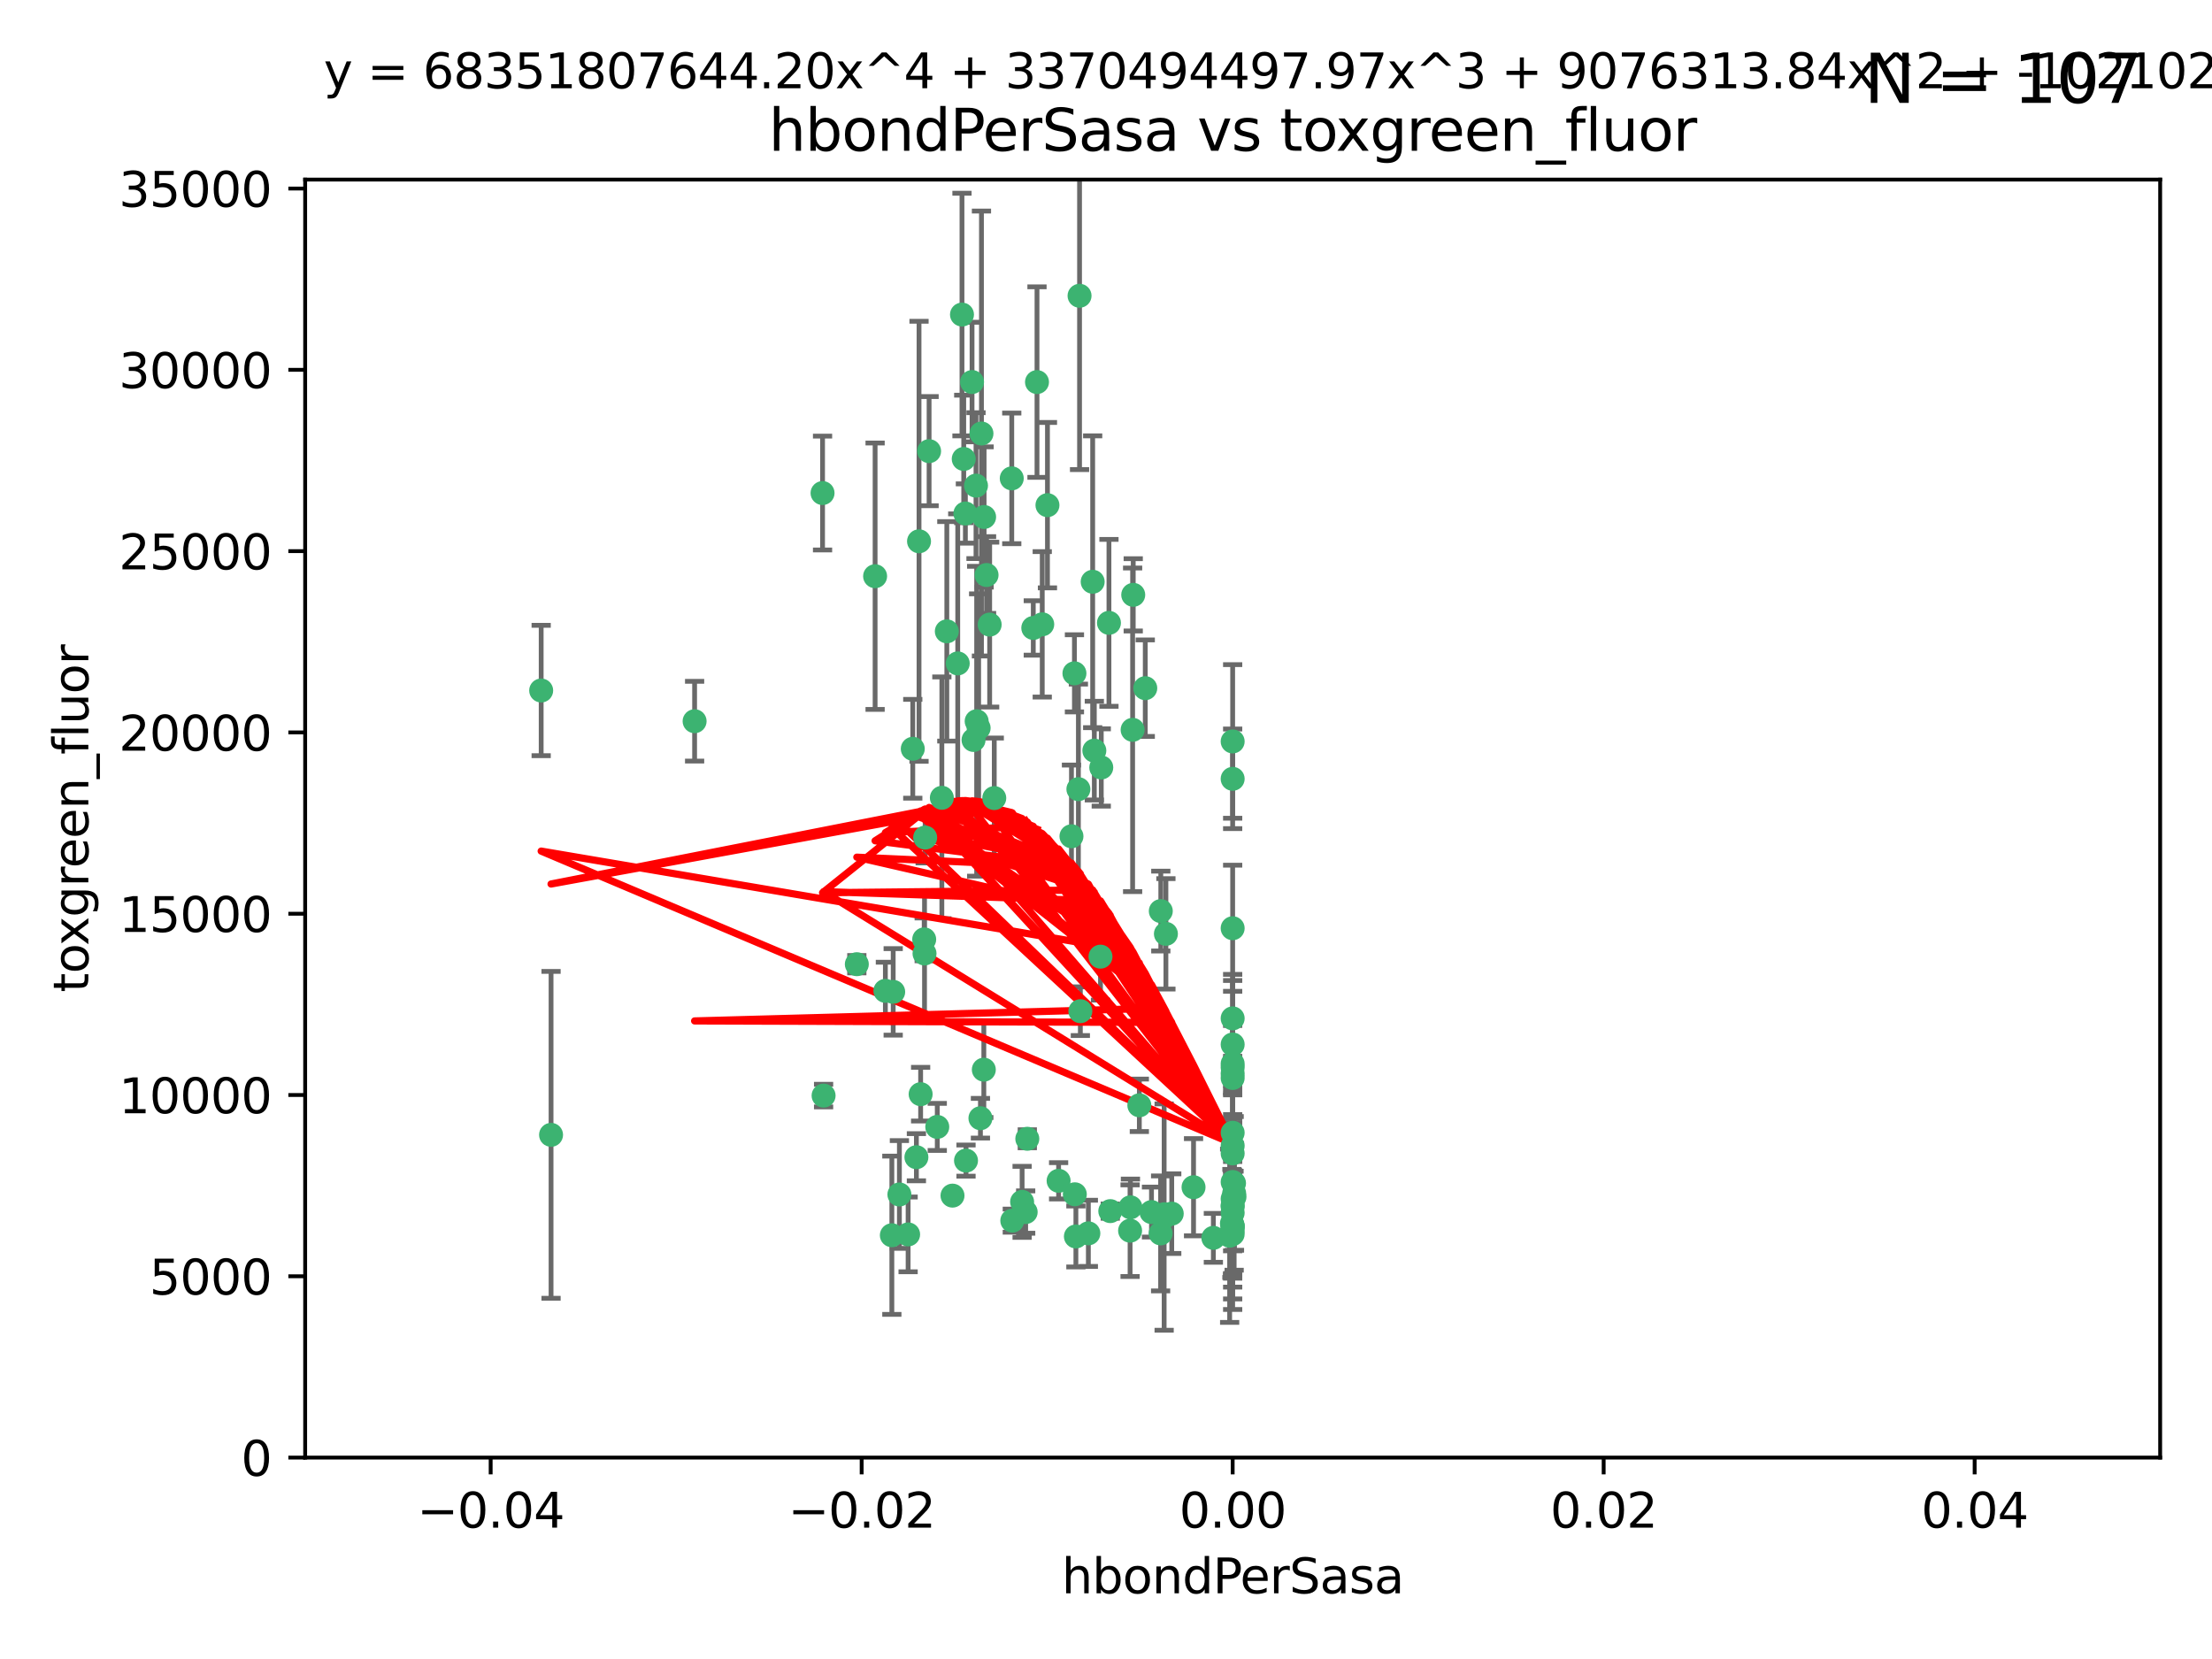 <?xml version="1.0" encoding="utf-8" standalone="no"?>
<!DOCTYPE svg PUBLIC "-//W3C//DTD SVG 1.1//EN"
  "http://www.w3.org/Graphics/SVG/1.1/DTD/svg11.dtd">
<svg xmlns:xlink="http://www.w3.org/1999/xlink" width="460.8pt" height="345.6pt" viewBox="0 0 460.8 345.6" xmlns="http://www.w3.org/2000/svg" version="1.1">
 <defs>
  <style type="text/css">*{stroke-linejoin: round; stroke-linecap: butt}</style>
 </defs>
 <g id="figure_1">
  <g id="patch_1">
   <path d="M 0 345.6 
L 460.8 345.6 
L 460.8 0 
L 0 0 
z
" style="fill: #ffffff"/>
  </g>
  <g id="axes_1">
   <g id="patch_2">
    <path d="M 63.571 303.64 
L 450 303.64 
L 450 37.411 
L 63.571 37.411 
z
" style="fill: #ffffff"/>
   </g>
   <g id="PathCollection_1">
    <defs>
     <path id="m95e4852c67" d="M 0 1.118 
C 0.297 1.118 0.581 1 0.791 0.791 
C 1 0.581 1.118 0.297 1.118 0 
C 1.118 -0.297 1 -0.581 0.791 -0.791 
C 0.581 -1 0.297 -1.118 0 -1.118 
C -0.297 -1.118 -0.581 -1 -0.791 -0.791 
C -1 -0.581 -1.118 -0.297 -1.118 0 
C -1.118 0.297 -1 0.581 -0.791 0.791 
C -0.581 1 -0.297 1.118 0 1.118 
z
" style="stroke: #3cb371"/>
    </defs>
    <g clip-path="url(#pbc12ffdc56)">
     <use xlink:href="#m95e4852c67" x="216.026" y="79.593" style="fill: #3cb371; stroke: #3cb371"/>
     <use xlink:href="#m95e4852c67" x="200.763" y="95.609" style="fill: #3cb371; stroke: #3cb371"/>
     <use xlink:href="#m95e4852c67" x="224.89" y="61.614" style="fill: #3cb371; stroke: #3cb371"/>
     <use xlink:href="#m95e4852c67" x="203.319" y="101.166" style="fill: #3cb371; stroke: #3cb371"/>
     <use xlink:href="#m95e4852c67" x="191.45" y="112.761" style="fill: #3cb371; stroke: #3cb371"/>
     <use xlink:href="#m95e4852c67" x="114.795" y="236.409" style="fill: #3cb371; stroke: #3cb371"/>
     <use xlink:href="#m95e4852c67" x="206.164" y="130.114" style="fill: #3cb371; stroke: #3cb371"/>
     <use xlink:href="#m95e4852c67" x="202.808" y="154.151" style="fill: #3cb371; stroke: #3cb371"/>
     <use xlink:href="#m95e4852c67" x="196.206" y="166.197" style="fill: #3cb371; stroke: #3cb371"/>
     <use xlink:href="#m95e4852c67" x="205.007" y="107.698" style="fill: #3cb371; stroke: #3cb371"/>
     <use xlink:href="#m95e4852c67" x="199.515" y="138.203" style="fill: #3cb371; stroke: #3cb371"/>
     <use xlink:href="#m95e4852c67" x="201.107" y="106.972" style="fill: #3cb371; stroke: #3cb371"/>
     <use xlink:href="#m95e4852c67" x="205.518" y="119.786" style="fill: #3cb371; stroke: #3cb371"/>
     <use xlink:href="#m95e4852c67" x="200.398" y="65.53" style="fill: #3cb371; stroke: #3cb371"/>
     <use xlink:href="#m95e4852c67" x="210.768" y="99.654" style="fill: #3cb371; stroke: #3cb371"/>
     <use xlink:href="#m95e4852c67" x="190.148" y="155.987" style="fill: #3cb371; stroke: #3cb371"/>
     <use xlink:href="#m95e4852c67" x="225.058" y="210.65" style="fill: #3cb371; stroke: #3cb371"/>
     <use xlink:href="#m95e4852c67" x="217.118" y="130.059" style="fill: #3cb371; stroke: #3cb371"/>
     <use xlink:href="#m95e4852c67" x="203.868" y="151.66" style="fill: #3cb371; stroke: #3cb371"/>
     <use xlink:href="#m95e4852c67" x="202.496" y="79.585" style="fill: #3cb371; stroke: #3cb371"/>
     <use xlink:href="#m95e4852c67" x="215.253" y="130.815" style="fill: #3cb371; stroke: #3cb371"/>
     <use xlink:href="#m95e4852c67" x="184.442" y="206.41" style="fill: #3cb371; stroke: #3cb371"/>
     <use xlink:href="#m95e4852c67" x="192.595" y="198.628" style="fill: #3cb371; stroke: #3cb371"/>
     <use xlink:href="#m95e4852c67" x="182.301" y="120.034" style="fill: #3cb371; stroke: #3cb371"/>
     <use xlink:href="#m95e4852c67" x="223.825" y="140.267" style="fill: #3cb371; stroke: #3cb371"/>
     <use xlink:href="#m95e4852c67" x="193.547" y="93.983" style="fill: #3cb371; stroke: #3cb371"/>
     <use xlink:href="#m95e4852c67" x="171.352" y="102.712" style="fill: #3cb371; stroke: #3cb371"/>
     <use xlink:href="#m95e4852c67" x="227.624" y="121.191" style="fill: #3cb371; stroke: #3cb371"/>
     <use xlink:href="#m95e4852c67" x="244.095" y="252.825" style="fill: #3cb371; stroke: #3cb371"/>
     <use xlink:href="#m95e4852c67" x="144.699" y="150.242" style="fill: #3cb371; stroke: #3cb371"/>
     <use xlink:href="#m95e4852c67" x="242.524" y="252.947" style="fill: #3cb371; stroke: #3cb371"/>
     <use xlink:href="#m95e4852c67" x="190.904" y="241.067" style="fill: #3cb371; stroke: #3cb371"/>
     <use xlink:href="#m95e4852c67" x="237.346" y="230.255" style="fill: #3cb371; stroke: #3cb371"/>
     <use xlink:href="#m95e4852c67" x="191.785" y="227.937" style="fill: #3cb371; stroke: #3cb371"/>
     <use xlink:href="#m95e4852c67" x="189.178" y="257.15" style="fill: #3cb371; stroke: #3cb371"/>
     <use xlink:href="#m95e4852c67" x="204.456" y="90.309" style="fill: #3cb371; stroke: #3cb371"/>
     <use xlink:href="#m95e4852c67" x="198.424" y="249.07" style="fill: #3cb371; stroke: #3cb371"/>
     <use xlink:href="#m95e4852c67" x="242.88" y="194.538" style="fill: #3cb371; stroke: #3cb371"/>
     <use xlink:href="#m95e4852c67" x="239.875" y="252.496" style="fill: #3cb371; stroke: #3cb371"/>
     <use xlink:href="#m95e4852c67" x="197.24" y="131.52" style="fill: #3cb371; stroke: #3cb371"/>
     <use xlink:href="#m95e4852c67" x="204.948" y="222.83" style="fill: #3cb371; stroke: #3cb371"/>
     <use xlink:href="#m95e4852c67" x="256.786" y="256.314" style="fill: #3cb371; stroke: #3cb371"/>
     <use xlink:href="#m95e4852c67" x="241.816" y="189.794" style="fill: #3cb371; stroke: #3cb371"/>
     <use xlink:href="#m95e4852c67" x="212.925" y="250.369" style="fill: #3cb371; stroke: #3cb371"/>
     <use xlink:href="#m95e4852c67" x="203.457" y="150.246" style="fill: #3cb371; stroke: #3cb371"/>
     <use xlink:href="#m95e4852c67" x="207.124" y="166.253" style="fill: #3cb371; stroke: #3cb371"/>
     <use xlink:href="#m95e4852c67" x="223.905" y="248.793" style="fill: #3cb371; stroke: #3cb371"/>
     <use xlink:href="#m95e4852c67" x="178.492" y="200.861" style="fill: #3cb371; stroke: #3cb371"/>
     <use xlink:href="#m95e4852c67" x="231.293" y="252.297" style="fill: #3cb371; stroke: #3cb371"/>
     <use xlink:href="#m95e4852c67" x="220.527" y="245.982" style="fill: #3cb371; stroke: #3cb371"/>
     <use xlink:href="#m95e4852c67" x="235.946" y="152.035" style="fill: #3cb371; stroke: #3cb371"/>
     <use xlink:href="#m95e4852c67" x="112.736" y="143.844" style="fill: #3cb371; stroke: #3cb371"/>
     <use xlink:href="#m95e4852c67" x="256.786" y="212.147" style="fill: #3cb371; stroke: #3cb371"/>
     <use xlink:href="#m95e4852c67" x="187.361" y="248.832" style="fill: #3cb371; stroke: #3cb371"/>
     <use xlink:href="#m95e4852c67" x="186.069" y="206.625" style="fill: #3cb371; stroke: #3cb371"/>
     <use xlink:href="#m95e4852c67" x="227.97" y="156.366" style="fill: #3cb371; stroke: #3cb371"/>
     <use xlink:href="#m95e4852c67" x="204.242" y="232.945" style="fill: #3cb371; stroke: #3cb371"/>
     <use xlink:href="#m95e4852c67" x="224.129" y="257.576" style="fill: #3cb371; stroke: #3cb371"/>
     <use xlink:href="#m95e4852c67" x="256.786" y="249.752" style="fill: #3cb371; stroke: #3cb371"/>
     <use xlink:href="#m95e4852c67" x="229.414" y="159.878" style="fill: #3cb371; stroke: #3cb371"/>
     <use xlink:href="#m95e4852c67" x="192.527" y="195.688" style="fill: #3cb371; stroke: #3cb371"/>
     <use xlink:href="#m95e4852c67" x="257.163" y="249.327" style="fill: #3cb371; stroke: #3cb371"/>
     <use xlink:href="#m95e4852c67" x="195.25" y="234.757" style="fill: #3cb371; stroke: #3cb371"/>
     <use xlink:href="#m95e4852c67" x="226.725" y="256.929" style="fill: #3cb371; stroke: #3cb371"/>
     <use xlink:href="#m95e4852c67" x="256.786" y="224.561" style="fill: #3cb371; stroke: #3cb371"/>
     <use xlink:href="#m95e4852c67" x="210.881" y="254.285" style="fill: #3cb371; stroke: #3cb371"/>
     <use xlink:href="#m95e4852c67" x="256.159" y="257.429" style="fill: #3cb371; stroke: #3cb371"/>
     <use xlink:href="#m95e4852c67" x="235.418" y="256.372" style="fill: #3cb371; stroke: #3cb371"/>
     <use xlink:href="#m95e4852c67" x="223.205" y="174.211" style="fill: #3cb371; stroke: #3cb371"/>
     <use xlink:href="#m95e4852c67" x="185.789" y="257.324" style="fill: #3cb371; stroke: #3cb371"/>
     <use xlink:href="#m95e4852c67" x="256.786" y="235.968" style="fill: #3cb371; stroke: #3cb371"/>
     <use xlink:href="#m95e4852c67" x="192.729" y="174.48" style="fill: #3cb371; stroke: #3cb371"/>
     <use xlink:href="#m95e4852c67" x="242.513" y="253.538" style="fill: #3cb371; stroke: #3cb371"/>
     <use xlink:href="#m95e4852c67" x="214.007" y="237.227" style="fill: #3cb371; stroke: #3cb371"/>
     <use xlink:href="#m95e4852c67" x="256.786" y="193.367" style="fill: #3cb371; stroke: #3cb371"/>
     <use xlink:href="#m95e4852c67" x="256.786" y="154.457" style="fill: #3cb371; stroke: #3cb371"/>
     <use xlink:href="#m95e4852c67" x="218.205" y="105.234" style="fill: #3cb371; stroke: #3cb371"/>
     <use xlink:href="#m95e4852c67" x="231.015" y="129.752" style="fill: #3cb371; stroke: #3cb371"/>
     <use xlink:href="#m95e4852c67" x="256.786" y="223.658" style="fill: #3cb371; stroke: #3cb371"/>
     <use xlink:href="#m95e4852c67" x="257.097" y="248.602" style="fill: #3cb371; stroke: #3cb371"/>
     <use xlink:href="#m95e4852c67" x="256.786" y="255.309" style="fill: #3cb371; stroke: #3cb371"/>
     <use xlink:href="#m95e4852c67" x="256.786" y="217.585" style="fill: #3cb371; stroke: #3cb371"/>
     <use xlink:href="#m95e4852c67" x="256.786" y="246.235" style="fill: #3cb371; stroke: #3cb371"/>
     <use xlink:href="#m95e4852c67" x="248.636" y="247.319" style="fill: #3cb371; stroke: #3cb371"/>
     <use xlink:href="#m95e4852c67" x="241.778" y="256.942" style="fill: #3cb371; stroke: #3cb371"/>
     <use xlink:href="#m95e4852c67" x="224.65" y="164.396" style="fill: #3cb371; stroke: #3cb371"/>
     <use xlink:href="#m95e4852c67" x="256.786" y="255.453" style="fill: #3cb371; stroke: #3cb371"/>
     <use xlink:href="#m95e4852c67" x="257.069" y="246.485" style="fill: #3cb371; stroke: #3cb371"/>
     <use xlink:href="#m95e4852c67" x="238.58" y="143.358" style="fill: #3cb371; stroke: #3cb371"/>
     <use xlink:href="#m95e4852c67" x="229.252" y="199.288" style="fill: #3cb371; stroke: #3cb371"/>
     <use xlink:href="#m95e4852c67" x="171.569" y="228.234" style="fill: #3cb371; stroke: #3cb371"/>
     <use xlink:href="#m95e4852c67" x="256.786" y="255.555" style="fill: #3cb371; stroke: #3cb371"/>
     <use xlink:href="#m95e4852c67" x="256.786" y="238.701" style="fill: #3cb371; stroke: #3cb371"/>
     <use xlink:href="#m95e4852c67" x="235.49" y="251.509" style="fill: #3cb371; stroke: #3cb371"/>
     <use xlink:href="#m95e4852c67" x="252.766" y="257.865" style="fill: #3cb371; stroke: #3cb371"/>
     <use xlink:href="#m95e4852c67" x="256.786" y="162.243" style="fill: #3cb371; stroke: #3cb371"/>
     <use xlink:href="#m95e4852c67" x="256.633" y="254.86" style="fill: #3cb371; stroke: #3cb371"/>
     <use xlink:href="#m95e4852c67" x="256.786" y="251.081" style="fill: #3cb371; stroke: #3cb371"/>
     <use xlink:href="#m95e4852c67" x="256.786" y="222.359" style="fill: #3cb371; stroke: #3cb371"/>
     <use xlink:href="#m95e4852c67" x="236.073" y="123.914" style="fill: #3cb371; stroke: #3cb371"/>
     <use xlink:href="#m95e4852c67" x="256.786" y="240.276" style="fill: #3cb371; stroke: #3cb371"/>
     <use xlink:href="#m95e4852c67" x="256.786" y="251.369" style="fill: #3cb371; stroke: #3cb371"/>
     <use xlink:href="#m95e4852c67" x="256.786" y="221.601" style="fill: #3cb371; stroke: #3cb371"/>
     <use xlink:href="#m95e4852c67" x="256.786" y="257.081" style="fill: #3cb371; stroke: #3cb371"/>
     <use xlink:href="#m95e4852c67" x="201.238" y="241.774" style="fill: #3cb371; stroke: #3cb371"/>
     <use xlink:href="#m95e4852c67" x="256.786" y="252.663" style="fill: #3cb371; stroke: #3cb371"/>
     <use xlink:href="#m95e4852c67" x="213.667" y="252.494" style="fill: #3cb371; stroke: #3cb371"/>
    </g>
   </g>
   <g id="matplotlib.axis_1">
    <g id="xtick_1">
     <g id="line2d_1">
      <defs>
       <path id="m48e438d0ad" d="M 0 0 
L 0 3.5 
" style="stroke: #000000; stroke-width: 0.8"/>
      </defs>
      <g>
       <use xlink:href="#m48e438d0ad" x="102.214" y="303.64" style="stroke: #000000; stroke-width: 0.8"/>
      </g>
     </g>
     <g id="text_1">
      <!-- −0.04 -->
      <g transform="translate(86.891 318.238)scale(0.1 -0.1)">
       <defs>
        <path id="DejaVuSans-2212" d="M 678 2272 
L 4684 2272 
L 4684 1741 
L 678 1741 
L 678 2272 
z
" transform="scale(0.016)"/>
        <path id="DejaVuSans-30" d="M 2034 4250 
Q 1547 4250 1301 3770 
Q 1056 3291 1056 2328 
Q 1056 1369 1301 889 
Q 1547 409 2034 409 
Q 2525 409 2770 889 
Q 3016 1369 3016 2328 
Q 3016 3291 2770 3770 
Q 2525 4250 2034 4250 
z
M 2034 4750 
Q 2819 4750 3233 4129 
Q 3647 3509 3647 2328 
Q 3647 1150 3233 529 
Q 2819 -91 2034 -91 
Q 1250 -91 836 529 
Q 422 1150 422 2328 
Q 422 3509 836 4129 
Q 1250 4750 2034 4750 
z
" transform="scale(0.016)"/>
        <path id="DejaVuSans-2e" d="M 684 794 
L 1344 794 
L 1344 0 
L 684 0 
L 684 794 
z
" transform="scale(0.016)"/>
        <path id="DejaVuSans-34" d="M 2419 4116 
L 825 1625 
L 2419 1625 
L 2419 4116 
z
M 2253 4666 
L 3047 4666 
L 3047 1625 
L 3713 1625 
L 3713 1100 
L 3047 1100 
L 3047 0 
L 2419 0 
L 2419 1100 
L 313 1100 
L 313 1709 
L 2253 4666 
z
" transform="scale(0.016)"/>
       </defs>
       <use xlink:href="#DejaVuSans-2212"/>
       <use xlink:href="#DejaVuSans-30" x="83.789"/>
       <use xlink:href="#DejaVuSans-2e" x="147.412"/>
       <use xlink:href="#DejaVuSans-30" x="179.199"/>
       <use xlink:href="#DejaVuSans-34" x="242.822"/>
      </g>
     </g>
    </g>
    <g id="xtick_2">
     <g id="line2d_2">
      <g>
       <use xlink:href="#m48e438d0ad" x="179.5" y="303.64" style="stroke: #000000; stroke-width: 0.8"/>
      </g>
     </g>
     <g id="text_2">
      <!-- −0.02 -->
      <g transform="translate(164.177 318.238)scale(0.1 -0.1)">
       <defs>
        <path id="DejaVuSans-32" d="M 1228 531 
L 3431 531 
L 3431 0 
L 469 0 
L 469 531 
Q 828 903 1448 1529 
Q 2069 2156 2228 2338 
Q 2531 2678 2651 2914 
Q 2772 3150 2772 3378 
Q 2772 3750 2511 3984 
Q 2250 4219 1831 4219 
Q 1534 4219 1204 4116 
Q 875 4013 500 3803 
L 500 4441 
Q 881 4594 1212 4672 
Q 1544 4750 1819 4750 
Q 2544 4750 2975 4387 
Q 3406 4025 3406 3419 
Q 3406 3131 3298 2873 
Q 3191 2616 2906 2266 
Q 2828 2175 2409 1742 
Q 1991 1309 1228 531 
z
" transform="scale(0.016)"/>
       </defs>
       <use xlink:href="#DejaVuSans-2212"/>
       <use xlink:href="#DejaVuSans-30" x="83.789"/>
       <use xlink:href="#DejaVuSans-2e" x="147.412"/>
       <use xlink:href="#DejaVuSans-30" x="179.199"/>
       <use xlink:href="#DejaVuSans-32" x="242.822"/>
      </g>
     </g>
    </g>
    <g id="xtick_3">
     <g id="line2d_3">
      <g>
       <use xlink:href="#m48e438d0ad" x="256.786" y="303.64" style="stroke: #000000; stroke-width: 0.8"/>
      </g>
     </g>
     <g id="text_3">
      <!-- 0.00 -->
      <g transform="translate(245.653 318.238)scale(0.1 -0.1)">
       <use xlink:href="#DejaVuSans-30"/>
       <use xlink:href="#DejaVuSans-2e" x="63.623"/>
       <use xlink:href="#DejaVuSans-30" x="95.41"/>
       <use xlink:href="#DejaVuSans-30" x="159.033"/>
      </g>
     </g>
    </g>
    <g id="xtick_4">
     <g id="line2d_4">
      <g>
       <use xlink:href="#m48e438d0ad" x="334.071" y="303.64" style="stroke: #000000; stroke-width: 0.8"/>
      </g>
     </g>
     <g id="text_4">
      <!-- 0.02 -->
      <g transform="translate(322.939 318.238)scale(0.1 -0.1)">
       <use xlink:href="#DejaVuSans-30"/>
       <use xlink:href="#DejaVuSans-2e" x="63.623"/>
       <use xlink:href="#DejaVuSans-30" x="95.41"/>
       <use xlink:href="#DejaVuSans-32" x="159.033"/>
      </g>
     </g>
    </g>
    <g id="xtick_5">
     <g id="line2d_5">
      <g>
       <use xlink:href="#m48e438d0ad" x="411.357" y="303.64" style="stroke: #000000; stroke-width: 0.8"/>
      </g>
     </g>
     <g id="text_5">
      <!-- 0.04 -->
      <g transform="translate(400.224 318.238)scale(0.1 -0.1)">
       <use xlink:href="#DejaVuSans-30"/>
       <use xlink:href="#DejaVuSans-2e" x="63.623"/>
       <use xlink:href="#DejaVuSans-30" x="95.41"/>
       <use xlink:href="#DejaVuSans-34" x="159.033"/>
      </g>
     </g>
    </g>
    <g id="text_6">
     <!-- hbondPerSasa -->
     <g transform="translate(221.168 331.917)scale(0.1 -0.1)">
      <defs>
       <path id="DejaVuSans-68" d="M 3513 2113 
L 3513 0 
L 2938 0 
L 2938 2094 
Q 2938 2591 2744 2837 
Q 2550 3084 2163 3084 
Q 1697 3084 1428 2787 
Q 1159 2491 1159 1978 
L 1159 0 
L 581 0 
L 581 4863 
L 1159 4863 
L 1159 2956 
Q 1366 3272 1645 3428 
Q 1925 3584 2291 3584 
Q 2894 3584 3203 3211 
Q 3513 2838 3513 2113 
z
" transform="scale(0.016)"/>
       <path id="DejaVuSans-62" d="M 3116 1747 
Q 3116 2381 2855 2742 
Q 2594 3103 2138 3103 
Q 1681 3103 1420 2742 
Q 1159 2381 1159 1747 
Q 1159 1113 1420 752 
Q 1681 391 2138 391 
Q 2594 391 2855 752 
Q 3116 1113 3116 1747 
z
M 1159 2969 
Q 1341 3281 1617 3432 
Q 1894 3584 2278 3584 
Q 2916 3584 3314 3078 
Q 3713 2572 3713 1747 
Q 3713 922 3314 415 
Q 2916 -91 2278 -91 
Q 1894 -91 1617 61 
Q 1341 213 1159 525 
L 1159 0 
L 581 0 
L 581 4863 
L 1159 4863 
L 1159 2969 
z
" transform="scale(0.016)"/>
       <path id="DejaVuSans-6f" d="M 1959 3097 
Q 1497 3097 1228 2736 
Q 959 2375 959 1747 
Q 959 1119 1226 758 
Q 1494 397 1959 397 
Q 2419 397 2687 759 
Q 2956 1122 2956 1747 
Q 2956 2369 2687 2733 
Q 2419 3097 1959 3097 
z
M 1959 3584 
Q 2709 3584 3137 3096 
Q 3566 2609 3566 1747 
Q 3566 888 3137 398 
Q 2709 -91 1959 -91 
Q 1206 -91 779 398 
Q 353 888 353 1747 
Q 353 2609 779 3096 
Q 1206 3584 1959 3584 
z
" transform="scale(0.016)"/>
       <path id="DejaVuSans-6e" d="M 3513 2113 
L 3513 0 
L 2938 0 
L 2938 2094 
Q 2938 2591 2744 2837 
Q 2550 3084 2163 3084 
Q 1697 3084 1428 2787 
Q 1159 2491 1159 1978 
L 1159 0 
L 581 0 
L 581 3500 
L 1159 3500 
L 1159 2956 
Q 1366 3272 1645 3428 
Q 1925 3584 2291 3584 
Q 2894 3584 3203 3211 
Q 3513 2838 3513 2113 
z
" transform="scale(0.016)"/>
       <path id="DejaVuSans-64" d="M 2906 2969 
L 2906 4863 
L 3481 4863 
L 3481 0 
L 2906 0 
L 2906 525 
Q 2725 213 2448 61 
Q 2172 -91 1784 -91 
Q 1150 -91 751 415 
Q 353 922 353 1747 
Q 353 2572 751 3078 
Q 1150 3584 1784 3584 
Q 2172 3584 2448 3432 
Q 2725 3281 2906 2969 
z
M 947 1747 
Q 947 1113 1208 752 
Q 1469 391 1925 391 
Q 2381 391 2643 752 
Q 2906 1113 2906 1747 
Q 2906 2381 2643 2742 
Q 2381 3103 1925 3103 
Q 1469 3103 1208 2742 
Q 947 2381 947 1747 
z
" transform="scale(0.016)"/>
       <path id="DejaVuSans-50" d="M 1259 4147 
L 1259 2394 
L 2053 2394 
Q 2494 2394 2734 2622 
Q 2975 2850 2975 3272 
Q 2975 3691 2734 3919 
Q 2494 4147 2053 4147 
L 1259 4147 
z
M 628 4666 
L 2053 4666 
Q 2838 4666 3239 4311 
Q 3641 3956 3641 3272 
Q 3641 2581 3239 2228 
Q 2838 1875 2053 1875 
L 1259 1875 
L 1259 0 
L 628 0 
L 628 4666 
z
" transform="scale(0.016)"/>
       <path id="DejaVuSans-65" d="M 3597 1894 
L 3597 1613 
L 953 1613 
Q 991 1019 1311 708 
Q 1631 397 2203 397 
Q 2534 397 2845 478 
Q 3156 559 3463 722 
L 3463 178 
Q 3153 47 2828 -22 
Q 2503 -91 2169 -91 
Q 1331 -91 842 396 
Q 353 884 353 1716 
Q 353 2575 817 3079 
Q 1281 3584 2069 3584 
Q 2775 3584 3186 3129 
Q 3597 2675 3597 1894 
z
M 3022 2063 
Q 3016 2534 2758 2815 
Q 2500 3097 2075 3097 
Q 1594 3097 1305 2825 
Q 1016 2553 972 2059 
L 3022 2063 
z
" transform="scale(0.016)"/>
       <path id="DejaVuSans-72" d="M 2631 2963 
Q 2534 3019 2420 3045 
Q 2306 3072 2169 3072 
Q 1681 3072 1420 2755 
Q 1159 2438 1159 1844 
L 1159 0 
L 581 0 
L 581 3500 
L 1159 3500 
L 1159 2956 
Q 1341 3275 1631 3429 
Q 1922 3584 2338 3584 
Q 2397 3584 2469 3576 
Q 2541 3569 2628 3553 
L 2631 2963 
z
" transform="scale(0.016)"/>
       <path id="DejaVuSans-53" d="M 3425 4513 
L 3425 3897 
Q 3066 4069 2747 4153 
Q 2428 4238 2131 4238 
Q 1616 4238 1336 4038 
Q 1056 3838 1056 3469 
Q 1056 3159 1242 3001 
Q 1428 2844 1947 2747 
L 2328 2669 
Q 3034 2534 3370 2195 
Q 3706 1856 3706 1288 
Q 3706 609 3251 259 
Q 2797 -91 1919 -91 
Q 1588 -91 1214 -16 
Q 841 59 441 206 
L 441 856 
Q 825 641 1194 531 
Q 1563 422 1919 422 
Q 2459 422 2753 634 
Q 3047 847 3047 1241 
Q 3047 1584 2836 1778 
Q 2625 1972 2144 2069 
L 1759 2144 
Q 1053 2284 737 2584 
Q 422 2884 422 3419 
Q 422 4038 858 4394 
Q 1294 4750 2059 4750 
Q 2388 4750 2728 4690 
Q 3069 4631 3425 4513 
z
" transform="scale(0.016)"/>
       <path id="DejaVuSans-61" d="M 2194 1759 
Q 1497 1759 1228 1600 
Q 959 1441 959 1056 
Q 959 750 1161 570 
Q 1363 391 1709 391 
Q 2188 391 2477 730 
Q 2766 1069 2766 1631 
L 2766 1759 
L 2194 1759 
z
M 3341 1997 
L 3341 0 
L 2766 0 
L 2766 531 
Q 2569 213 2275 61 
Q 1981 -91 1556 -91 
Q 1019 -91 701 211 
Q 384 513 384 1019 
Q 384 1609 779 1909 
Q 1175 2209 1959 2209 
L 2766 2209 
L 2766 2266 
Q 2766 2663 2505 2880 
Q 2244 3097 1772 3097 
Q 1472 3097 1187 3025 
Q 903 2953 641 2809 
L 641 3341 
Q 956 3463 1253 3523 
Q 1550 3584 1831 3584 
Q 2591 3584 2966 3190 
Q 3341 2797 3341 1997 
z
" transform="scale(0.016)"/>
       <path id="DejaVuSans-73" d="M 2834 3397 
L 2834 2853 
Q 2591 2978 2328 3040 
Q 2066 3103 1784 3103 
Q 1356 3103 1142 2972 
Q 928 2841 928 2578 
Q 928 2378 1081 2264 
Q 1234 2150 1697 2047 
L 1894 2003 
Q 2506 1872 2764 1633 
Q 3022 1394 3022 966 
Q 3022 478 2636 193 
Q 2250 -91 1575 -91 
Q 1294 -91 989 -36 
Q 684 19 347 128 
L 347 722 
Q 666 556 975 473 
Q 1284 391 1588 391 
Q 1994 391 2212 530 
Q 2431 669 2431 922 
Q 2431 1156 2273 1281 
Q 2116 1406 1581 1522 
L 1381 1569 
Q 847 1681 609 1914 
Q 372 2147 372 2553 
Q 372 3047 722 3315 
Q 1072 3584 1716 3584 
Q 2034 3584 2315 3537 
Q 2597 3491 2834 3397 
z
" transform="scale(0.016)"/>
      </defs>
      <use xlink:href="#DejaVuSans-68"/>
      <use xlink:href="#DejaVuSans-62" x="63.379"/>
      <use xlink:href="#DejaVuSans-6f" x="126.855"/>
      <use xlink:href="#DejaVuSans-6e" x="188.037"/>
      <use xlink:href="#DejaVuSans-64" x="251.416"/>
      <use xlink:href="#DejaVuSans-50" x="314.893"/>
      <use xlink:href="#DejaVuSans-65" x="371.57"/>
      <use xlink:href="#DejaVuSans-72" x="433.094"/>
      <use xlink:href="#DejaVuSans-53" x="474.207"/>
      <use xlink:href="#DejaVuSans-61" x="537.684"/>
      <use xlink:href="#DejaVuSans-73" x="598.963"/>
      <use xlink:href="#DejaVuSans-61" x="651.062"/>
     </g>
    </g>
   </g>
   <g id="matplotlib.axis_2">
    <g id="ytick_1">
     <g id="line2d_6">
      <defs>
       <path id="m41f6293631" d="M 0 0 
L -3.5 0 
" style="stroke: #000000; stroke-width: 0.8"/>
      </defs>
      <g>
       <use xlink:href="#m41f6293631" x="63.571" y="303.64" style="stroke: #000000; stroke-width: 0.8"/>
      </g>
     </g>
     <g id="text_7">
      <!-- 0 -->
      <g transform="translate(50.209 307.439)scale(0.1 -0.1)">
       <use xlink:href="#DejaVuSans-30"/>
      </g>
     </g>
    </g>
    <g id="ytick_2">
     <g id="line2d_7">
      <g>
       <use xlink:href="#m41f6293631" x="63.571" y="265.874" style="stroke: #000000; stroke-width: 0.8"/>
      </g>
     </g>
     <g id="text_8">
      <!-- 5000 -->
      <g transform="translate(31.121 269.673)scale(0.1 -0.1)">
       <defs>
        <path id="DejaVuSans-35" d="M 691 4666 
L 3169 4666 
L 3169 4134 
L 1269 4134 
L 1269 2991 
Q 1406 3038 1543 3061 
Q 1681 3084 1819 3084 
Q 2600 3084 3056 2656 
Q 3513 2228 3513 1497 
Q 3513 744 3044 326 
Q 2575 -91 1722 -91 
Q 1428 -91 1123 -41 
Q 819 9 494 109 
L 494 744 
Q 775 591 1075 516 
Q 1375 441 1709 441 
Q 2250 441 2565 725 
Q 2881 1009 2881 1497 
Q 2881 1984 2565 2268 
Q 2250 2553 1709 2553 
Q 1456 2553 1204 2497 
Q 953 2441 691 2322 
L 691 4666 
z
" transform="scale(0.016)"/>
       </defs>
       <use xlink:href="#DejaVuSans-35"/>
       <use xlink:href="#DejaVuSans-30" x="63.623"/>
       <use xlink:href="#DejaVuSans-30" x="127.246"/>
       <use xlink:href="#DejaVuSans-30" x="190.869"/>
      </g>
     </g>
    </g>
    <g id="ytick_3">
     <g id="line2d_8">
      <g>
       <use xlink:href="#m41f6293631" x="63.571" y="228.108" style="stroke: #000000; stroke-width: 0.8"/>
      </g>
     </g>
     <g id="text_9">
      <!-- 10000 -->
      <g transform="translate(24.759 231.907)scale(0.1 -0.1)">
       <defs>
        <path id="DejaVuSans-31" d="M 794 531 
L 1825 531 
L 1825 4091 
L 703 3866 
L 703 4441 
L 1819 4666 
L 2450 4666 
L 2450 531 
L 3481 531 
L 3481 0 
L 794 0 
L 794 531 
z
" transform="scale(0.016)"/>
       </defs>
       <use xlink:href="#DejaVuSans-31"/>
       <use xlink:href="#DejaVuSans-30" x="63.623"/>
       <use xlink:href="#DejaVuSans-30" x="127.246"/>
       <use xlink:href="#DejaVuSans-30" x="190.869"/>
       <use xlink:href="#DejaVuSans-30" x="254.492"/>
      </g>
     </g>
    </g>
    <g id="ytick_4">
     <g id="line2d_9">
      <g>
       <use xlink:href="#m41f6293631" x="63.571" y="190.342" style="stroke: #000000; stroke-width: 0.8"/>
      </g>
     </g>
     <g id="text_10">
      <!-- 15000 -->
      <g transform="translate(24.759 194.141)scale(0.1 -0.1)">
       <use xlink:href="#DejaVuSans-31"/>
       <use xlink:href="#DejaVuSans-35" x="63.623"/>
       <use xlink:href="#DejaVuSans-30" x="127.246"/>
       <use xlink:href="#DejaVuSans-30" x="190.869"/>
       <use xlink:href="#DejaVuSans-30" x="254.492"/>
      </g>
     </g>
    </g>
    <g id="ytick_5">
     <g id="line2d_10">
      <g>
       <use xlink:href="#m41f6293631" x="63.571" y="152.576" style="stroke: #000000; stroke-width: 0.8"/>
      </g>
     </g>
     <g id="text_11">
      <!-- 20000 -->
      <g transform="translate(24.759 156.375)scale(0.1 -0.1)">
       <use xlink:href="#DejaVuSans-32"/>
       <use xlink:href="#DejaVuSans-30" x="63.623"/>
       <use xlink:href="#DejaVuSans-30" x="127.246"/>
       <use xlink:href="#DejaVuSans-30" x="190.869"/>
       <use xlink:href="#DejaVuSans-30" x="254.492"/>
      </g>
     </g>
    </g>
    <g id="ytick_6">
     <g id="line2d_11">
      <g>
       <use xlink:href="#m41f6293631" x="63.571" y="114.81" style="stroke: #000000; stroke-width: 0.8"/>
      </g>
     </g>
     <g id="text_12">
      <!-- 25000 -->
      <g transform="translate(24.759 118.609)scale(0.1 -0.1)">
       <use xlink:href="#DejaVuSans-32"/>
       <use xlink:href="#DejaVuSans-35" x="63.623"/>
       <use xlink:href="#DejaVuSans-30" x="127.246"/>
       <use xlink:href="#DejaVuSans-30" x="190.869"/>
       <use xlink:href="#DejaVuSans-30" x="254.492"/>
      </g>
     </g>
    </g>
    <g id="ytick_7">
     <g id="line2d_12">
      <g>
       <use xlink:href="#m41f6293631" x="63.571" y="77.044" style="stroke: #000000; stroke-width: 0.8"/>
      </g>
     </g>
     <g id="text_13">
      <!-- 30000 -->
      <g transform="translate(24.759 80.844)scale(0.1 -0.1)">
       <defs>
        <path id="DejaVuSans-33" d="M 2597 2516 
Q 3050 2419 3304 2112 
Q 3559 1806 3559 1356 
Q 3559 666 3084 287 
Q 2609 -91 1734 -91 
Q 1441 -91 1130 -33 
Q 819 25 488 141 
L 488 750 
Q 750 597 1062 519 
Q 1375 441 1716 441 
Q 2309 441 2620 675 
Q 2931 909 2931 1356 
Q 2931 1769 2642 2001 
Q 2353 2234 1838 2234 
L 1294 2234 
L 1294 2753 
L 1863 2753 
Q 2328 2753 2575 2939 
Q 2822 3125 2822 3475 
Q 2822 3834 2567 4026 
Q 2313 4219 1838 4219 
Q 1578 4219 1281 4162 
Q 984 4106 628 3988 
L 628 4550 
Q 988 4650 1302 4700 
Q 1616 4750 1894 4750 
Q 2613 4750 3031 4423 
Q 3450 4097 3450 3541 
Q 3450 3153 3228 2886 
Q 3006 2619 2597 2516 
z
" transform="scale(0.016)"/>
       </defs>
       <use xlink:href="#DejaVuSans-33"/>
       <use xlink:href="#DejaVuSans-30" x="63.623"/>
       <use xlink:href="#DejaVuSans-30" x="127.246"/>
       <use xlink:href="#DejaVuSans-30" x="190.869"/>
       <use xlink:href="#DejaVuSans-30" x="254.492"/>
      </g>
     </g>
    </g>
    <g id="ytick_8">
     <g id="line2d_13">
      <g>
       <use xlink:href="#m41f6293631" x="63.571" y="39.278" style="stroke: #000000; stroke-width: 0.8"/>
      </g>
     </g>
     <g id="text_14">
      <!-- 35000 -->
      <g transform="translate(24.759 43.078)scale(0.1 -0.1)">
       <use xlink:href="#DejaVuSans-33"/>
       <use xlink:href="#DejaVuSans-35" x="63.623"/>
       <use xlink:href="#DejaVuSans-30" x="127.246"/>
       <use xlink:href="#DejaVuSans-30" x="190.869"/>
       <use xlink:href="#DejaVuSans-30" x="254.492"/>
      </g>
     </g>
    </g>
    <g id="text_15">
     <!-- toxgreen_fluor -->
     <g transform="translate(18.401 206.72)rotate(-90)scale(0.1 -0.1)">
      <defs>
       <path id="DejaVuSans-74" d="M 1172 4494 
L 1172 3500 
L 2356 3500 
L 2356 3053 
L 1172 3053 
L 1172 1153 
Q 1172 725 1289 603 
Q 1406 481 1766 481 
L 2356 481 
L 2356 0 
L 1766 0 
Q 1100 0 847 248 
Q 594 497 594 1153 
L 594 3053 
L 172 3053 
L 172 3500 
L 594 3500 
L 594 4494 
L 1172 4494 
z
" transform="scale(0.016)"/>
       <path id="DejaVuSans-78" d="M 3513 3500 
L 2247 1797 
L 3578 0 
L 2900 0 
L 1881 1375 
L 863 0 
L 184 0 
L 1544 1831 
L 300 3500 
L 978 3500 
L 1906 2253 
L 2834 3500 
L 3513 3500 
z
" transform="scale(0.016)"/>
       <path id="DejaVuSans-67" d="M 2906 1791 
Q 2906 2416 2648 2759 
Q 2391 3103 1925 3103 
Q 1463 3103 1205 2759 
Q 947 2416 947 1791 
Q 947 1169 1205 825 
Q 1463 481 1925 481 
Q 2391 481 2648 825 
Q 2906 1169 2906 1791 
z
M 3481 434 
Q 3481 -459 3084 -895 
Q 2688 -1331 1869 -1331 
Q 1566 -1331 1297 -1286 
Q 1028 -1241 775 -1147 
L 775 -588 
Q 1028 -725 1275 -790 
Q 1522 -856 1778 -856 
Q 2344 -856 2625 -561 
Q 2906 -266 2906 331 
L 2906 616 
Q 2728 306 2450 153 
Q 2172 0 1784 0 
Q 1141 0 747 490 
Q 353 981 353 1791 
Q 353 2603 747 3093 
Q 1141 3584 1784 3584 
Q 2172 3584 2450 3431 
Q 2728 3278 2906 2969 
L 2906 3500 
L 3481 3500 
L 3481 434 
z
" transform="scale(0.016)"/>
       <path id="DejaVuSans-5f" d="M 3263 -1063 
L 3263 -1509 
L -63 -1509 
L -63 -1063 
L 3263 -1063 
z
" transform="scale(0.016)"/>
       <path id="DejaVuSans-66" d="M 2375 4863 
L 2375 4384 
L 1825 4384 
Q 1516 4384 1395 4259 
Q 1275 4134 1275 3809 
L 1275 3500 
L 2222 3500 
L 2222 3053 
L 1275 3053 
L 1275 0 
L 697 0 
L 697 3053 
L 147 3053 
L 147 3500 
L 697 3500 
L 697 3744 
Q 697 4328 969 4595 
Q 1241 4863 1831 4863 
L 2375 4863 
z
" transform="scale(0.016)"/>
       <path id="DejaVuSans-6c" d="M 603 4863 
L 1178 4863 
L 1178 0 
L 603 0 
L 603 4863 
z
" transform="scale(0.016)"/>
       <path id="DejaVuSans-75" d="M 544 1381 
L 544 3500 
L 1119 3500 
L 1119 1403 
Q 1119 906 1312 657 
Q 1506 409 1894 409 
Q 2359 409 2629 706 
Q 2900 1003 2900 1516 
L 2900 3500 
L 3475 3500 
L 3475 0 
L 2900 0 
L 2900 538 
Q 2691 219 2414 64 
Q 2138 -91 1772 -91 
Q 1169 -91 856 284 
Q 544 659 544 1381 
z
M 1991 3584 
L 1991 3584 
z
" transform="scale(0.016)"/>
      </defs>
      <use xlink:href="#DejaVuSans-74"/>
      <use xlink:href="#DejaVuSans-6f" x="39.209"/>
      <use xlink:href="#DejaVuSans-78" x="97.266"/>
      <use xlink:href="#DejaVuSans-67" x="156.445"/>
      <use xlink:href="#DejaVuSans-72" x="219.922"/>
      <use xlink:href="#DejaVuSans-65" x="258.785"/>
      <use xlink:href="#DejaVuSans-65" x="320.309"/>
      <use xlink:href="#DejaVuSans-6e" x="381.832"/>
      <use xlink:href="#DejaVuSans-5f" x="445.211"/>
      <use xlink:href="#DejaVuSans-66" x="495.211"/>
      <use xlink:href="#DejaVuSans-6c" x="530.416"/>
      <use xlink:href="#DejaVuSans-75" x="558.199"/>
      <use xlink:href="#DejaVuSans-6f" x="621.578"/>
      <use xlink:href="#DejaVuSans-72" x="682.76"/>
     </g>
    </g>
   </g>
   <g id="LineCollection_1">
    <path d="M 216.026 99.437 
L 216.026 59.75 
" clip-path="url(#pbc12ffdc56)" style="fill: none; stroke: #696969"/>
    <path d="M 200.763 108.893 
L 200.763 82.325 
" clip-path="url(#pbc12ffdc56)" style="fill: none; stroke: #696969"/>
    <path d="M 224.89 97.825 
L 224.89 25.402 
" clip-path="url(#pbc12ffdc56)" style="fill: none; stroke: #696969"/>
    <path d="M 203.319 116.358 
L 203.319 85.973 
" clip-path="url(#pbc12ffdc56)" style="fill: none; stroke: #696969"/>
    <path d="M 191.45 158.597 
L 191.45 66.926 
" clip-path="url(#pbc12ffdc56)" style="fill: none; stroke: #696969"/>
    <path d="M 114.795 270.452 
L 114.795 202.367 
" clip-path="url(#pbc12ffdc56)" style="fill: none; stroke: #696969"/>
    <path d="M 206.164 147.286 
L 206.164 112.943 
" clip-path="url(#pbc12ffdc56)" style="fill: none; stroke: #696969"/>
    <path d="M 202.808 154.667 
L 202.808 153.636 
" clip-path="url(#pbc12ffdc56)" style="fill: none; stroke: #696969"/>
    <path d="M 196.206 191.376 
L 196.206 141.018 
" clip-path="url(#pbc12ffdc56)" style="fill: none; stroke: #696969"/>
    <path d="M 205.007 122.311 
L 205.007 93.086 
" clip-path="url(#pbc12ffdc56)" style="fill: none; stroke: #696969"/>
    <path d="M 199.515 169.362 
L 199.515 107.043 
" clip-path="url(#pbc12ffdc56)" style="fill: none; stroke: #696969"/>
    <path d="M 201.107 113.147 
L 201.107 100.797 
" clip-path="url(#pbc12ffdc56)" style="fill: none; stroke: #696969"/>
    <path d="M 205.518 127.782 
L 205.518 111.79 
" clip-path="url(#pbc12ffdc56)" style="fill: none; stroke: #696969"/>
    <path d="M 200.398 90.806 
L 200.398 40.254 
" clip-path="url(#pbc12ffdc56)" style="fill: none; stroke: #696969"/>
    <path d="M 210.768 113.257 
L 210.768 86.051 
" clip-path="url(#pbc12ffdc56)" style="fill: none; stroke: #696969"/>
    <path d="M 190.148 166.279 
L 190.148 145.696 
" clip-path="url(#pbc12ffdc56)" style="fill: none; stroke: #696969"/>
    <path d="M 225.058 215.721 
L 225.058 205.579 
" clip-path="url(#pbc12ffdc56)" style="fill: none; stroke: #696969"/>
    <path d="M 217.118 145.209 
L 217.118 114.909 
" clip-path="url(#pbc12ffdc56)" style="fill: none; stroke: #696969"/>
    <path d="M 203.868 179.609 
L 203.868 123.711 
" clip-path="url(#pbc12ffdc56)" style="fill: none; stroke: #696969"/>
    <path d="M 202.496 92.04 
L 202.496 67.13 
" clip-path="url(#pbc12ffdc56)" style="fill: none; stroke: #696969"/>
    <path d="M 215.253 136.483 
L 215.253 125.148 
" clip-path="url(#pbc12ffdc56)" style="fill: none; stroke: #696969"/>
    <path d="M 184.442 212.375 
L 184.442 200.445 
" clip-path="url(#pbc12ffdc56)" style="fill: none; stroke: #696969"/>
    <path d="M 192.595 211.582 
L 192.595 185.674 
" clip-path="url(#pbc12ffdc56)" style="fill: none; stroke: #696969"/>
    <path d="M 182.301 147.781 
L 182.301 92.287 
" clip-path="url(#pbc12ffdc56)" style="fill: none; stroke: #696969"/>
    <path d="M 223.825 148.304 
L 223.825 132.23 
" clip-path="url(#pbc12ffdc56)" style="fill: none; stroke: #696969"/>
    <path d="M 193.547 105.352 
L 193.547 82.613 
" clip-path="url(#pbc12ffdc56)" style="fill: none; stroke: #696969"/>
    <path d="M 171.352 114.57 
L 171.352 90.854 
" clip-path="url(#pbc12ffdc56)" style="fill: none; stroke: #696969"/>
    <path d="M 227.624 151.584 
L 227.624 90.798 
" clip-path="url(#pbc12ffdc56)" style="fill: none; stroke: #696969"/>
    <path d="M 244.095 261.12 
L 244.095 244.53 
" clip-path="url(#pbc12ffdc56)" style="fill: none; stroke: #696969"/>
    <path d="M 144.699 158.549 
L 144.699 141.935 
" clip-path="url(#pbc12ffdc56)" style="fill: none; stroke: #696969"/>
    <path d="M 242.524 253.886 
L 242.524 252.007 
" clip-path="url(#pbc12ffdc56)" style="fill: none; stroke: #696969"/>
    <path d="M 190.904 245.981 
L 190.904 236.153 
" clip-path="url(#pbc12ffdc56)" style="fill: none; stroke: #696969"/>
    <path d="M 237.346 235.721 
L 237.346 224.789 
" clip-path="url(#pbc12ffdc56)" style="fill: none; stroke: #696969"/>
    <path d="M 191.785 233.529 
L 191.785 222.345 
" clip-path="url(#pbc12ffdc56)" style="fill: none; stroke: #696969"/>
    <path d="M 189.178 264.937 
L 189.178 249.362 
" clip-path="url(#pbc12ffdc56)" style="fill: none; stroke: #696969"/>
    <path d="M 204.456 136.653 
L 204.456 43.965 
" clip-path="url(#pbc12ffdc56)" style="fill: none; stroke: #696969"/>
    <path d="M 198.424 249.591 
L 198.424 248.548 
" clip-path="url(#pbc12ffdc56)" style="fill: none; stroke: #696969"/>
    <path d="M 242.88 206.041 
L 242.88 183.035 
" clip-path="url(#pbc12ffdc56)" style="fill: none; stroke: #696969"/>
    <path d="M 239.875 257.701 
L 239.875 247.291 
" clip-path="url(#pbc12ffdc56)" style="fill: none; stroke: #696969"/>
    <path d="M 197.24 154.382 
L 197.24 108.657 
" clip-path="url(#pbc12ffdc56)" style="fill: none; stroke: #696969"/>
    <path d="M 204.948 232.795 
L 204.948 212.864 
" clip-path="url(#pbc12ffdc56)" style="fill: none; stroke: #696969"/>
    <path d="M 256.786 272.785 
L 256.786 239.843 
" clip-path="url(#pbc12ffdc56)" style="fill: none; stroke: #696969"/>
    <path d="M 241.816 198.109 
L 241.816 181.479 
" clip-path="url(#pbc12ffdc56)" style="fill: none; stroke: #696969"/>
    <path d="M 212.925 257.768 
L 212.925 242.97 
" clip-path="url(#pbc12ffdc56)" style="fill: none; stroke: #696969"/>
    <path d="M 203.457 182.519 
L 203.457 117.972 
" clip-path="url(#pbc12ffdc56)" style="fill: none; stroke: #696969"/>
    <path d="M 207.124 178.759 
L 207.124 153.746 
" clip-path="url(#pbc12ffdc56)" style="fill: none; stroke: #696969"/>
    <path d="M 223.905 249.487 
L 223.905 248.099 
" clip-path="url(#pbc12ffdc56)" style="fill: none; stroke: #696969"/>
    <path d="M 178.492 202.673 
L 178.492 199.049 
" clip-path="url(#pbc12ffdc56)" style="fill: none; stroke: #696969"/>
    <path d="M 231.293 253.786 
L 231.293 250.808 
" clip-path="url(#pbc12ffdc56)" style="fill: none; stroke: #696969"/>
    <path d="M 220.527 249.765 
L 220.527 242.2 
" clip-path="url(#pbc12ffdc56)" style="fill: none; stroke: #696969"/>
    <path d="M 235.946 185.743 
L 235.946 118.327 
" clip-path="url(#pbc12ffdc56)" style="fill: none; stroke: #696969"/>
    <path d="M 112.736 157.423 
L 112.736 130.265 
" clip-path="url(#pbc12ffdc56)" style="fill: none; stroke: #696969"/>
    <path d="M 256.786 220.035 
L 256.786 204.259 
" clip-path="url(#pbc12ffdc56)" style="fill: none; stroke: #696969"/>
    <path d="M 187.361 260.057 
L 187.361 237.607 
" clip-path="url(#pbc12ffdc56)" style="fill: none; stroke: #696969"/>
    <path d="M 186.069 215.634 
L 186.069 197.616 
" clip-path="url(#pbc12ffdc56)" style="fill: none; stroke: #696969"/>
    <path d="M 227.97 166.65 
L 227.97 146.083 
" clip-path="url(#pbc12ffdc56)" style="fill: none; stroke: #696969"/>
    <path d="M 204.242 237.076 
L 204.242 228.814 
" clip-path="url(#pbc12ffdc56)" style="fill: none; stroke: #696969"/>
    <path d="M 224.129 263.925 
L 224.129 251.227 
" clip-path="url(#pbc12ffdc56)" style="fill: none; stroke: #696969"/>
    <path d="M 256.786 265.533 
L 256.786 233.971 
" clip-path="url(#pbc12ffdc56)" style="fill: none; stroke: #696969"/>
    <path d="M 229.414 167.926 
L 229.414 151.829 
" clip-path="url(#pbc12ffdc56)" style="fill: none; stroke: #696969"/>
    <path d="M 192.527 200.147 
L 192.527 191.229 
" clip-path="url(#pbc12ffdc56)" style="fill: none; stroke: #696969"/>
    <path d="M 257.163 260.449 
L 257.163 238.204 
" clip-path="url(#pbc12ffdc56)" style="fill: none; stroke: #696969"/>
    <path d="M 195.25 239.663 
L 195.25 229.851 
" clip-path="url(#pbc12ffdc56)" style="fill: none; stroke: #696969"/>
    <path d="M 226.725 263.824 
L 226.725 250.034 
" clip-path="url(#pbc12ffdc56)" style="fill: none; stroke: #696969"/>
    <path d="M 256.786 235.496 
L 256.786 213.627 
" clip-path="url(#pbc12ffdc56)" style="fill: none; stroke: #696969"/>
    <path d="M 210.881 256.694 
L 210.881 251.875 
" clip-path="url(#pbc12ffdc56)" style="fill: none; stroke: #696969"/>
    <path d="M 256.159 275.478 
L 256.159 239.381 
" clip-path="url(#pbc12ffdc56)" style="fill: none; stroke: #696969"/>
    <path d="M 235.418 265.915 
L 235.418 246.829 
" clip-path="url(#pbc12ffdc56)" style="fill: none; stroke: #696969"/>
    <path d="M 223.205 189.044 
L 223.205 159.377 
" clip-path="url(#pbc12ffdc56)" style="fill: none; stroke: #696969"/>
    <path d="M 185.789 273.81 
L 185.789 240.837 
" clip-path="url(#pbc12ffdc56)" style="fill: none; stroke: #696969"/>
    <path d="M 256.786 243.855 
L 256.786 228.081 
" clip-path="url(#pbc12ffdc56)" style="fill: none; stroke: #696969"/>
    <path d="M 192.729 179.771 
L 192.729 169.189 
" clip-path="url(#pbc12ffdc56)" style="fill: none; stroke: #696969"/>
    <path d="M 242.513 277.116 
L 242.513 229.96 
" clip-path="url(#pbc12ffdc56)" style="fill: none; stroke: #696969"/>
    <path d="M 214.007 239.108 
L 214.007 235.346 
" clip-path="url(#pbc12ffdc56)" style="fill: none; stroke: #696969"/>
    <path d="M 256.786 206.503 
L 256.786 180.232 
" clip-path="url(#pbc12ffdc56)" style="fill: none; stroke: #696969"/>
    <path d="M 256.786 170.456 
L 256.786 138.458 
" clip-path="url(#pbc12ffdc56)" style="fill: none; stroke: #696969"/>
    <path d="M 218.205 122.461 
L 218.205 88.007 
" clip-path="url(#pbc12ffdc56)" style="fill: none; stroke: #696969"/>
    <path d="M 231.015 147.136 
L 231.015 112.367 
" clip-path="url(#pbc12ffdc56)" style="fill: none; stroke: #696969"/>
    <path d="M 256.786 226.833 
L 256.786 220.484 
" clip-path="url(#pbc12ffdc56)" style="fill: none; stroke: #696969"/>
    <path d="M 257.097 264.606 
L 257.097 232.599 
" clip-path="url(#pbc12ffdc56)" style="fill: none; stroke: #696969"/>
    <path d="M 256.786 270.594 
L 256.786 240.024 
" clip-path="url(#pbc12ffdc56)" style="fill: none; stroke: #696969"/>
    <path d="M 256.786 232.191 
L 256.786 202.98 
" clip-path="url(#pbc12ffdc56)" style="fill: none; stroke: #696969"/>
    <path d="M 256.786 251.981 
L 256.786 240.488 
" clip-path="url(#pbc12ffdc56)" style="fill: none; stroke: #696969"/>
    <path d="M 248.636 257.444 
L 248.636 237.194 
" clip-path="url(#pbc12ffdc56)" style="fill: none; stroke: #696969"/>
    <path d="M 241.778 268.921 
L 241.778 244.964 
" clip-path="url(#pbc12ffdc56)" style="fill: none; stroke: #696969"/>
    <path d="M 224.65 186.281 
L 224.65 142.51 
" clip-path="url(#pbc12ffdc56)" style="fill: none; stroke: #696969"/>
    <path d="M 256.786 265.289 
L 256.786 245.618 
" clip-path="url(#pbc12ffdc56)" style="fill: none; stroke: #696969"/>
    <path d="M 257.069 248.986 
L 257.069 243.983 
" clip-path="url(#pbc12ffdc56)" style="fill: none; stroke: #696969"/>
    <path d="M 238.58 153.409 
L 238.58 133.308 
" clip-path="url(#pbc12ffdc56)" style="fill: none; stroke: #696969"/>
    <path d="M 229.252 208.339 
L 229.252 190.236 
" clip-path="url(#pbc12ffdc56)" style="fill: none; stroke: #696969"/>
    <path d="M 171.569 230.592 
L 171.569 225.876 
" clip-path="url(#pbc12ffdc56)" style="fill: none; stroke: #696969"/>
    <path d="M 256.786 257.023 
L 256.786 254.087 
" clip-path="url(#pbc12ffdc56)" style="fill: none; stroke: #696969"/>
    <path d="M 256.786 244.383 
L 256.786 233.02 
" clip-path="url(#pbc12ffdc56)" style="fill: none; stroke: #696969"/>
    <path d="M 235.49 257.404 
L 235.49 245.615 
" clip-path="url(#pbc12ffdc56)" style="fill: none; stroke: #696969"/>
    <path d="M 252.766 262.957 
L 252.766 252.773 
" clip-path="url(#pbc12ffdc56)" style="fill: none; stroke: #696969"/>
    <path d="M 256.786 172.618 
L 256.786 151.867 
" clip-path="url(#pbc12ffdc56)" style="fill: none; stroke: #696969"/>
    <path d="M 256.633 266.111 
L 256.633 243.608 
" clip-path="url(#pbc12ffdc56)" style="fill: none; stroke: #696969"/>
    <path d="M 256.786 268.129 
L 256.786 234.032 
" clip-path="url(#pbc12ffdc56)" style="fill: none; stroke: #696969"/>
    <path d="M 256.786 227.75 
L 256.786 216.968 
" clip-path="url(#pbc12ffdc56)" style="fill: none; stroke: #696969"/>
    <path d="M 236.073 131.444 
L 236.073 116.384 
" clip-path="url(#pbc12ffdc56)" style="fill: none; stroke: #696969"/>
    <path d="M 256.786 241.963 
L 256.786 238.588 
" clip-path="url(#pbc12ffdc56)" style="fill: none; stroke: #696969"/>
    <path d="M 256.786 255.052 
L 256.786 247.686 
" clip-path="url(#pbc12ffdc56)" style="fill: none; stroke: #696969"/>
    <path d="M 256.786 226.099 
L 256.786 217.104 
" clip-path="url(#pbc12ffdc56)" style="fill: none; stroke: #696969"/>
    <path d="M 256.786 260.57 
L 256.786 253.593 
" clip-path="url(#pbc12ffdc56)" style="fill: none; stroke: #696969"/>
    <path d="M 201.238 245.019 
L 201.238 238.529 
" clip-path="url(#pbc12ffdc56)" style="fill: none; stroke: #696969"/>
    <path d="M 256.786 266.276 
L 256.786 239.05 
" clip-path="url(#pbc12ffdc56)" style="fill: none; stroke: #696969"/>
    <path d="M 213.667 256.907 
L 213.667 248.082 
" clip-path="url(#pbc12ffdc56)" style="fill: none; stroke: #696969"/>
   </g>
   <g id="line2d_14">
    <defs>
     <path id="m8896d7901f" d="M 2 0 
L -2 -0 
" style="stroke: #696969"/>
    </defs>
    <g clip-path="url(#pbc12ffdc56)">
     <use xlink:href="#m8896d7901f" x="216.026" y="99.437" style="fill: #696969; stroke: #696969"/>
     <use xlink:href="#m8896d7901f" x="200.763" y="108.893" style="fill: #696969; stroke: #696969"/>
     <use xlink:href="#m8896d7901f" x="224.89" y="97.825" style="fill: #696969; stroke: #696969"/>
     <use xlink:href="#m8896d7901f" x="203.319" y="116.358" style="fill: #696969; stroke: #696969"/>
     <use xlink:href="#m8896d7901f" x="191.45" y="158.597" style="fill: #696969; stroke: #696969"/>
     <use xlink:href="#m8896d7901f" x="114.795" y="270.452" style="fill: #696969; stroke: #696969"/>
     <use xlink:href="#m8896d7901f" x="206.164" y="147.286" style="fill: #696969; stroke: #696969"/>
     <use xlink:href="#m8896d7901f" x="202.808" y="154.667" style="fill: #696969; stroke: #696969"/>
     <use xlink:href="#m8896d7901f" x="196.206" y="191.376" style="fill: #696969; stroke: #696969"/>
     <use xlink:href="#m8896d7901f" x="205.007" y="122.311" style="fill: #696969; stroke: #696969"/>
     <use xlink:href="#m8896d7901f" x="199.515" y="169.362" style="fill: #696969; stroke: #696969"/>
     <use xlink:href="#m8896d7901f" x="201.107" y="113.147" style="fill: #696969; stroke: #696969"/>
     <use xlink:href="#m8896d7901f" x="205.518" y="127.782" style="fill: #696969; stroke: #696969"/>
     <use xlink:href="#m8896d7901f" x="200.398" y="90.806" style="fill: #696969; stroke: #696969"/>
     <use xlink:href="#m8896d7901f" x="210.768" y="113.257" style="fill: #696969; stroke: #696969"/>
     <use xlink:href="#m8896d7901f" x="190.148" y="166.279" style="fill: #696969; stroke: #696969"/>
     <use xlink:href="#m8896d7901f" x="225.058" y="215.721" style="fill: #696969; stroke: #696969"/>
     <use xlink:href="#m8896d7901f" x="217.118" y="145.209" style="fill: #696969; stroke: #696969"/>
     <use xlink:href="#m8896d7901f" x="203.868" y="179.609" style="fill: #696969; stroke: #696969"/>
     <use xlink:href="#m8896d7901f" x="202.496" y="92.04" style="fill: #696969; stroke: #696969"/>
     <use xlink:href="#m8896d7901f" x="215.253" y="136.483" style="fill: #696969; stroke: #696969"/>
     <use xlink:href="#m8896d7901f" x="184.442" y="212.375" style="fill: #696969; stroke: #696969"/>
     <use xlink:href="#m8896d7901f" x="192.595" y="211.582" style="fill: #696969; stroke: #696969"/>
     <use xlink:href="#m8896d7901f" x="182.301" y="147.781" style="fill: #696969; stroke: #696969"/>
     <use xlink:href="#m8896d7901f" x="223.825" y="148.304" style="fill: #696969; stroke: #696969"/>
     <use xlink:href="#m8896d7901f" x="193.547" y="105.352" style="fill: #696969; stroke: #696969"/>
     <use xlink:href="#m8896d7901f" x="171.352" y="114.57" style="fill: #696969; stroke: #696969"/>
     <use xlink:href="#m8896d7901f" x="227.624" y="151.584" style="fill: #696969; stroke: #696969"/>
     <use xlink:href="#m8896d7901f" x="244.095" y="261.12" style="fill: #696969; stroke: #696969"/>
     <use xlink:href="#m8896d7901f" x="144.699" y="158.549" style="fill: #696969; stroke: #696969"/>
     <use xlink:href="#m8896d7901f" x="242.524" y="253.886" style="fill: #696969; stroke: #696969"/>
     <use xlink:href="#m8896d7901f" x="190.904" y="245.981" style="fill: #696969; stroke: #696969"/>
     <use xlink:href="#m8896d7901f" x="237.346" y="235.721" style="fill: #696969; stroke: #696969"/>
     <use xlink:href="#m8896d7901f" x="191.785" y="233.529" style="fill: #696969; stroke: #696969"/>
     <use xlink:href="#m8896d7901f" x="189.178" y="264.937" style="fill: #696969; stroke: #696969"/>
     <use xlink:href="#m8896d7901f" x="204.456" y="136.653" style="fill: #696969; stroke: #696969"/>
     <use xlink:href="#m8896d7901f" x="198.424" y="249.591" style="fill: #696969; stroke: #696969"/>
     <use xlink:href="#m8896d7901f" x="242.88" y="206.041" style="fill: #696969; stroke: #696969"/>
     <use xlink:href="#m8896d7901f" x="239.875" y="257.701" style="fill: #696969; stroke: #696969"/>
     <use xlink:href="#m8896d7901f" x="197.24" y="154.382" style="fill: #696969; stroke: #696969"/>
     <use xlink:href="#m8896d7901f" x="204.948" y="232.795" style="fill: #696969; stroke: #696969"/>
     <use xlink:href="#m8896d7901f" x="256.786" y="272.785" style="fill: #696969; stroke: #696969"/>
     <use xlink:href="#m8896d7901f" x="241.816" y="198.109" style="fill: #696969; stroke: #696969"/>
     <use xlink:href="#m8896d7901f" x="212.925" y="257.768" style="fill: #696969; stroke: #696969"/>
     <use xlink:href="#m8896d7901f" x="203.457" y="182.519" style="fill: #696969; stroke: #696969"/>
     <use xlink:href="#m8896d7901f" x="207.124" y="178.759" style="fill: #696969; stroke: #696969"/>
     <use xlink:href="#m8896d7901f" x="223.905" y="249.487" style="fill: #696969; stroke: #696969"/>
     <use xlink:href="#m8896d7901f" x="178.492" y="202.673" style="fill: #696969; stroke: #696969"/>
     <use xlink:href="#m8896d7901f" x="231.293" y="253.786" style="fill: #696969; stroke: #696969"/>
     <use xlink:href="#m8896d7901f" x="220.527" y="249.765" style="fill: #696969; stroke: #696969"/>
     <use xlink:href="#m8896d7901f" x="235.946" y="185.743" style="fill: #696969; stroke: #696969"/>
     <use xlink:href="#m8896d7901f" x="112.736" y="157.423" style="fill: #696969; stroke: #696969"/>
     <use xlink:href="#m8896d7901f" x="256.786" y="220.035" style="fill: #696969; stroke: #696969"/>
     <use xlink:href="#m8896d7901f" x="187.361" y="260.057" style="fill: #696969; stroke: #696969"/>
     <use xlink:href="#m8896d7901f" x="186.069" y="215.634" style="fill: #696969; stroke: #696969"/>
     <use xlink:href="#m8896d7901f" x="227.97" y="166.65" style="fill: #696969; stroke: #696969"/>
     <use xlink:href="#m8896d7901f" x="204.242" y="237.076" style="fill: #696969; stroke: #696969"/>
     <use xlink:href="#m8896d7901f" x="224.129" y="263.925" style="fill: #696969; stroke: #696969"/>
     <use xlink:href="#m8896d7901f" x="256.786" y="265.533" style="fill: #696969; stroke: #696969"/>
     <use xlink:href="#m8896d7901f" x="229.414" y="167.926" style="fill: #696969; stroke: #696969"/>
     <use xlink:href="#m8896d7901f" x="192.527" y="200.147" style="fill: #696969; stroke: #696969"/>
     <use xlink:href="#m8896d7901f" x="257.163" y="260.449" style="fill: #696969; stroke: #696969"/>
     <use xlink:href="#m8896d7901f" x="195.25" y="239.663" style="fill: #696969; stroke: #696969"/>
     <use xlink:href="#m8896d7901f" x="226.725" y="263.824" style="fill: #696969; stroke: #696969"/>
     <use xlink:href="#m8896d7901f" x="256.786" y="235.496" style="fill: #696969; stroke: #696969"/>
     <use xlink:href="#m8896d7901f" x="210.881" y="256.694" style="fill: #696969; stroke: #696969"/>
     <use xlink:href="#m8896d7901f" x="256.159" y="275.478" style="fill: #696969; stroke: #696969"/>
     <use xlink:href="#m8896d7901f" x="235.418" y="265.915" style="fill: #696969; stroke: #696969"/>
     <use xlink:href="#m8896d7901f" x="223.205" y="189.044" style="fill: #696969; stroke: #696969"/>
     <use xlink:href="#m8896d7901f" x="185.789" y="273.81" style="fill: #696969; stroke: #696969"/>
     <use xlink:href="#m8896d7901f" x="256.786" y="243.855" style="fill: #696969; stroke: #696969"/>
     <use xlink:href="#m8896d7901f" x="192.729" y="179.771" style="fill: #696969; stroke: #696969"/>
     <use xlink:href="#m8896d7901f" x="242.513" y="277.116" style="fill: #696969; stroke: #696969"/>
     <use xlink:href="#m8896d7901f" x="214.007" y="239.108" style="fill: #696969; stroke: #696969"/>
     <use xlink:href="#m8896d7901f" x="256.786" y="206.503" style="fill: #696969; stroke: #696969"/>
     <use xlink:href="#m8896d7901f" x="256.786" y="170.456" style="fill: #696969; stroke: #696969"/>
     <use xlink:href="#m8896d7901f" x="218.205" y="122.461" style="fill: #696969; stroke: #696969"/>
     <use xlink:href="#m8896d7901f" x="231.015" y="147.136" style="fill: #696969; stroke: #696969"/>
     <use xlink:href="#m8896d7901f" x="256.786" y="226.833" style="fill: #696969; stroke: #696969"/>
     <use xlink:href="#m8896d7901f" x="257.097" y="264.606" style="fill: #696969; stroke: #696969"/>
     <use xlink:href="#m8896d7901f" x="256.786" y="270.594" style="fill: #696969; stroke: #696969"/>
     <use xlink:href="#m8896d7901f" x="256.786" y="232.191" style="fill: #696969; stroke: #696969"/>
     <use xlink:href="#m8896d7901f" x="256.786" y="251.981" style="fill: #696969; stroke: #696969"/>
     <use xlink:href="#m8896d7901f" x="248.636" y="257.444" style="fill: #696969; stroke: #696969"/>
     <use xlink:href="#m8896d7901f" x="241.778" y="268.921" style="fill: #696969; stroke: #696969"/>
     <use xlink:href="#m8896d7901f" x="224.65" y="186.281" style="fill: #696969; stroke: #696969"/>
     <use xlink:href="#m8896d7901f" x="256.786" y="265.289" style="fill: #696969; stroke: #696969"/>
     <use xlink:href="#m8896d7901f" x="257.069" y="248.986" style="fill: #696969; stroke: #696969"/>
     <use xlink:href="#m8896d7901f" x="238.58" y="153.409" style="fill: #696969; stroke: #696969"/>
     <use xlink:href="#m8896d7901f" x="229.252" y="208.339" style="fill: #696969; stroke: #696969"/>
     <use xlink:href="#m8896d7901f" x="171.569" y="230.592" style="fill: #696969; stroke: #696969"/>
     <use xlink:href="#m8896d7901f" x="256.786" y="257.023" style="fill: #696969; stroke: #696969"/>
     <use xlink:href="#m8896d7901f" x="256.786" y="244.383" style="fill: #696969; stroke: #696969"/>
     <use xlink:href="#m8896d7901f" x="235.49" y="257.404" style="fill: #696969; stroke: #696969"/>
     <use xlink:href="#m8896d7901f" x="252.766" y="262.957" style="fill: #696969; stroke: #696969"/>
     <use xlink:href="#m8896d7901f" x="256.786" y="172.618" style="fill: #696969; stroke: #696969"/>
     <use xlink:href="#m8896d7901f" x="256.633" y="266.111" style="fill: #696969; stroke: #696969"/>
     <use xlink:href="#m8896d7901f" x="256.786" y="268.129" style="fill: #696969; stroke: #696969"/>
     <use xlink:href="#m8896d7901f" x="256.786" y="227.75" style="fill: #696969; stroke: #696969"/>
     <use xlink:href="#m8896d7901f" x="236.073" y="131.444" style="fill: #696969; stroke: #696969"/>
     <use xlink:href="#m8896d7901f" x="256.786" y="241.963" style="fill: #696969; stroke: #696969"/>
     <use xlink:href="#m8896d7901f" x="256.786" y="255.052" style="fill: #696969; stroke: #696969"/>
     <use xlink:href="#m8896d7901f" x="256.786" y="226.099" style="fill: #696969; stroke: #696969"/>
     <use xlink:href="#m8896d7901f" x="256.786" y="260.57" style="fill: #696969; stroke: #696969"/>
     <use xlink:href="#m8896d7901f" x="201.238" y="245.019" style="fill: #696969; stroke: #696969"/>
     <use xlink:href="#m8896d7901f" x="256.786" y="266.276" style="fill: #696969; stroke: #696969"/>
     <use xlink:href="#m8896d7901f" x="213.667" y="256.907" style="fill: #696969; stroke: #696969"/>
    </g>
   </g>
   <g id="line2d_15">
    <g clip-path="url(#pbc12ffdc56)">
     <use xlink:href="#m8896d7901f" x="216.026" y="59.75" style="fill: #696969; stroke: #696969"/>
     <use xlink:href="#m8896d7901f" x="200.763" y="82.325" style="fill: #696969; stroke: #696969"/>
     <use xlink:href="#m8896d7901f" x="224.89" y="25.402" style="fill: #696969; stroke: #696969"/>
     <use xlink:href="#m8896d7901f" x="203.319" y="85.973" style="fill: #696969; stroke: #696969"/>
     <use xlink:href="#m8896d7901f" x="191.45" y="66.926" style="fill: #696969; stroke: #696969"/>
     <use xlink:href="#m8896d7901f" x="114.795" y="202.367" style="fill: #696969; stroke: #696969"/>
     <use xlink:href="#m8896d7901f" x="206.164" y="112.943" style="fill: #696969; stroke: #696969"/>
     <use xlink:href="#m8896d7901f" x="202.808" y="153.636" style="fill: #696969; stroke: #696969"/>
     <use xlink:href="#m8896d7901f" x="196.206" y="141.018" style="fill: #696969; stroke: #696969"/>
     <use xlink:href="#m8896d7901f" x="205.007" y="93.086" style="fill: #696969; stroke: #696969"/>
     <use xlink:href="#m8896d7901f" x="199.515" y="107.043" style="fill: #696969; stroke: #696969"/>
     <use xlink:href="#m8896d7901f" x="201.107" y="100.797" style="fill: #696969; stroke: #696969"/>
     <use xlink:href="#m8896d7901f" x="205.518" y="111.79" style="fill: #696969; stroke: #696969"/>
     <use xlink:href="#m8896d7901f" x="200.398" y="40.254" style="fill: #696969; stroke: #696969"/>
     <use xlink:href="#m8896d7901f" x="210.768" y="86.051" style="fill: #696969; stroke: #696969"/>
     <use xlink:href="#m8896d7901f" x="190.148" y="145.696" style="fill: #696969; stroke: #696969"/>
     <use xlink:href="#m8896d7901f" x="225.058" y="205.579" style="fill: #696969; stroke: #696969"/>
     <use xlink:href="#m8896d7901f" x="217.118" y="114.909" style="fill: #696969; stroke: #696969"/>
     <use xlink:href="#m8896d7901f" x="203.868" y="123.711" style="fill: #696969; stroke: #696969"/>
     <use xlink:href="#m8896d7901f" x="202.496" y="67.13" style="fill: #696969; stroke: #696969"/>
     <use xlink:href="#m8896d7901f" x="215.253" y="125.148" style="fill: #696969; stroke: #696969"/>
     <use xlink:href="#m8896d7901f" x="184.442" y="200.445" style="fill: #696969; stroke: #696969"/>
     <use xlink:href="#m8896d7901f" x="192.595" y="185.674" style="fill: #696969; stroke: #696969"/>
     <use xlink:href="#m8896d7901f" x="182.301" y="92.287" style="fill: #696969; stroke: #696969"/>
     <use xlink:href="#m8896d7901f" x="223.825" y="132.23" style="fill: #696969; stroke: #696969"/>
     <use xlink:href="#m8896d7901f" x="193.547" y="82.613" style="fill: #696969; stroke: #696969"/>
     <use xlink:href="#m8896d7901f" x="171.352" y="90.854" style="fill: #696969; stroke: #696969"/>
     <use xlink:href="#m8896d7901f" x="227.624" y="90.798" style="fill: #696969; stroke: #696969"/>
     <use xlink:href="#m8896d7901f" x="244.095" y="244.53" style="fill: #696969; stroke: #696969"/>
     <use xlink:href="#m8896d7901f" x="144.699" y="141.935" style="fill: #696969; stroke: #696969"/>
     <use xlink:href="#m8896d7901f" x="242.524" y="252.007" style="fill: #696969; stroke: #696969"/>
     <use xlink:href="#m8896d7901f" x="190.904" y="236.153" style="fill: #696969; stroke: #696969"/>
     <use xlink:href="#m8896d7901f" x="237.346" y="224.789" style="fill: #696969; stroke: #696969"/>
     <use xlink:href="#m8896d7901f" x="191.785" y="222.345" style="fill: #696969; stroke: #696969"/>
     <use xlink:href="#m8896d7901f" x="189.178" y="249.362" style="fill: #696969; stroke: #696969"/>
     <use xlink:href="#m8896d7901f" x="204.456" y="43.965" style="fill: #696969; stroke: #696969"/>
     <use xlink:href="#m8896d7901f" x="198.424" y="248.548" style="fill: #696969; stroke: #696969"/>
     <use xlink:href="#m8896d7901f" x="242.88" y="183.035" style="fill: #696969; stroke: #696969"/>
     <use xlink:href="#m8896d7901f" x="239.875" y="247.291" style="fill: #696969; stroke: #696969"/>
     <use xlink:href="#m8896d7901f" x="197.24" y="108.657" style="fill: #696969; stroke: #696969"/>
     <use xlink:href="#m8896d7901f" x="204.948" y="212.864" style="fill: #696969; stroke: #696969"/>
     <use xlink:href="#m8896d7901f" x="256.786" y="239.843" style="fill: #696969; stroke: #696969"/>
     <use xlink:href="#m8896d7901f" x="241.816" y="181.479" style="fill: #696969; stroke: #696969"/>
     <use xlink:href="#m8896d7901f" x="212.925" y="242.97" style="fill: #696969; stroke: #696969"/>
     <use xlink:href="#m8896d7901f" x="203.457" y="117.972" style="fill: #696969; stroke: #696969"/>
     <use xlink:href="#m8896d7901f" x="207.124" y="153.746" style="fill: #696969; stroke: #696969"/>
     <use xlink:href="#m8896d7901f" x="223.905" y="248.099" style="fill: #696969; stroke: #696969"/>
     <use xlink:href="#m8896d7901f" x="178.492" y="199.049" style="fill: #696969; stroke: #696969"/>
     <use xlink:href="#m8896d7901f" x="231.293" y="250.808" style="fill: #696969; stroke: #696969"/>
     <use xlink:href="#m8896d7901f" x="220.527" y="242.2" style="fill: #696969; stroke: #696969"/>
     <use xlink:href="#m8896d7901f" x="235.946" y="118.327" style="fill: #696969; stroke: #696969"/>
     <use xlink:href="#m8896d7901f" x="112.736" y="130.265" style="fill: #696969; stroke: #696969"/>
     <use xlink:href="#m8896d7901f" x="256.786" y="204.259" style="fill: #696969; stroke: #696969"/>
     <use xlink:href="#m8896d7901f" x="187.361" y="237.607" style="fill: #696969; stroke: #696969"/>
     <use xlink:href="#m8896d7901f" x="186.069" y="197.616" style="fill: #696969; stroke: #696969"/>
     <use xlink:href="#m8896d7901f" x="227.97" y="146.083" style="fill: #696969; stroke: #696969"/>
     <use xlink:href="#m8896d7901f" x="204.242" y="228.814" style="fill: #696969; stroke: #696969"/>
     <use xlink:href="#m8896d7901f" x="224.129" y="251.227" style="fill: #696969; stroke: #696969"/>
     <use xlink:href="#m8896d7901f" x="256.786" y="233.971" style="fill: #696969; stroke: #696969"/>
     <use xlink:href="#m8896d7901f" x="229.414" y="151.829" style="fill: #696969; stroke: #696969"/>
     <use xlink:href="#m8896d7901f" x="192.527" y="191.229" style="fill: #696969; stroke: #696969"/>
     <use xlink:href="#m8896d7901f" x="257.163" y="238.204" style="fill: #696969; stroke: #696969"/>
     <use xlink:href="#m8896d7901f" x="195.25" y="229.851" style="fill: #696969; stroke: #696969"/>
     <use xlink:href="#m8896d7901f" x="226.725" y="250.034" style="fill: #696969; stroke: #696969"/>
     <use xlink:href="#m8896d7901f" x="256.786" y="213.627" style="fill: #696969; stroke: #696969"/>
     <use xlink:href="#m8896d7901f" x="210.881" y="251.875" style="fill: #696969; stroke: #696969"/>
     <use xlink:href="#m8896d7901f" x="256.159" y="239.381" style="fill: #696969; stroke: #696969"/>
     <use xlink:href="#m8896d7901f" x="235.418" y="246.829" style="fill: #696969; stroke: #696969"/>
     <use xlink:href="#m8896d7901f" x="223.205" y="159.377" style="fill: #696969; stroke: #696969"/>
     <use xlink:href="#m8896d7901f" x="185.789" y="240.837" style="fill: #696969; stroke: #696969"/>
     <use xlink:href="#m8896d7901f" x="256.786" y="228.081" style="fill: #696969; stroke: #696969"/>
     <use xlink:href="#m8896d7901f" x="192.729" y="169.189" style="fill: #696969; stroke: #696969"/>
     <use xlink:href="#m8896d7901f" x="242.513" y="229.96" style="fill: #696969; stroke: #696969"/>
     <use xlink:href="#m8896d7901f" x="214.007" y="235.346" style="fill: #696969; stroke: #696969"/>
     <use xlink:href="#m8896d7901f" x="256.786" y="180.232" style="fill: #696969; stroke: #696969"/>
     <use xlink:href="#m8896d7901f" x="256.786" y="138.458" style="fill: #696969; stroke: #696969"/>
     <use xlink:href="#m8896d7901f" x="218.205" y="88.007" style="fill: #696969; stroke: #696969"/>
     <use xlink:href="#m8896d7901f" x="231.015" y="112.367" style="fill: #696969; stroke: #696969"/>
     <use xlink:href="#m8896d7901f" x="256.786" y="220.484" style="fill: #696969; stroke: #696969"/>
     <use xlink:href="#m8896d7901f" x="257.097" y="232.599" style="fill: #696969; stroke: #696969"/>
     <use xlink:href="#m8896d7901f" x="256.786" y="240.024" style="fill: #696969; stroke: #696969"/>
     <use xlink:href="#m8896d7901f" x="256.786" y="202.98" style="fill: #696969; stroke: #696969"/>
     <use xlink:href="#m8896d7901f" x="256.786" y="240.488" style="fill: #696969; stroke: #696969"/>
     <use xlink:href="#m8896d7901f" x="248.636" y="237.194" style="fill: #696969; stroke: #696969"/>
     <use xlink:href="#m8896d7901f" x="241.778" y="244.964" style="fill: #696969; stroke: #696969"/>
     <use xlink:href="#m8896d7901f" x="224.65" y="142.51" style="fill: #696969; stroke: #696969"/>
     <use xlink:href="#m8896d7901f" x="256.786" y="245.618" style="fill: #696969; stroke: #696969"/>
     <use xlink:href="#m8896d7901f" x="257.069" y="243.983" style="fill: #696969; stroke: #696969"/>
     <use xlink:href="#m8896d7901f" x="238.58" y="133.308" style="fill: #696969; stroke: #696969"/>
     <use xlink:href="#m8896d7901f" x="229.252" y="190.236" style="fill: #696969; stroke: #696969"/>
     <use xlink:href="#m8896d7901f" x="171.569" y="225.876" style="fill: #696969; stroke: #696969"/>
     <use xlink:href="#m8896d7901f" x="256.786" y="254.087" style="fill: #696969; stroke: #696969"/>
     <use xlink:href="#m8896d7901f" x="256.786" y="233.02" style="fill: #696969; stroke: #696969"/>
     <use xlink:href="#m8896d7901f" x="235.49" y="245.615" style="fill: #696969; stroke: #696969"/>
     <use xlink:href="#m8896d7901f" x="252.766" y="252.773" style="fill: #696969; stroke: #696969"/>
     <use xlink:href="#m8896d7901f" x="256.786" y="151.867" style="fill: #696969; stroke: #696969"/>
     <use xlink:href="#m8896d7901f" x="256.633" y="243.608" style="fill: #696969; stroke: #696969"/>
     <use xlink:href="#m8896d7901f" x="256.786" y="234.032" style="fill: #696969; stroke: #696969"/>
     <use xlink:href="#m8896d7901f" x="256.786" y="216.968" style="fill: #696969; stroke: #696969"/>
     <use xlink:href="#m8896d7901f" x="236.073" y="116.384" style="fill: #696969; stroke: #696969"/>
     <use xlink:href="#m8896d7901f" x="256.786" y="238.588" style="fill: #696969; stroke: #696969"/>
     <use xlink:href="#m8896d7901f" x="256.786" y="247.686" style="fill: #696969; stroke: #696969"/>
     <use xlink:href="#m8896d7901f" x="256.786" y="217.104" style="fill: #696969; stroke: #696969"/>
     <use xlink:href="#m8896d7901f" x="256.786" y="253.593" style="fill: #696969; stroke: #696969"/>
     <use xlink:href="#m8896d7901f" x="201.238" y="238.529" style="fill: #696969; stroke: #696969"/>
     <use xlink:href="#m8896d7901f" x="256.786" y="239.05" style="fill: #696969; stroke: #696969"/>
     <use xlink:href="#m8896d7901f" x="213.667" y="248.082" style="fill: #696969; stroke: #696969"/>
    </g>
   </g>
   <g id="line2d_16">
    <path d="M 216.026 172.736 
L 200.763 166.776 
L 224.89 181.817 
L 203.319 166.907 
L 191.45 169.091 
L 114.795 184.156 
L 206.164 167.459 
L 202.808 166.853 
L 196.206 167.377 
L 205.007 167.182 
L 199.515 166.835 
L 201.107 166.773 
L 205.518 167.296 
L 200.398 166.785 
L 210.768 169.273 
L 190.148 169.743 
L 225.058 182.027 
L 217.118 173.64 
L 203.868 166.98 
L 202.496 166.827 
L 215.253 172.135 
L 184.442 173.441 
L 192.595 168.581 
L 182.301 175.151 
L 223.825 180.521 
L 193.547 168.204 
L 171.352 185.977 
L 227.624 185.388 
L 244.095 212.999 
L 144.699 212.678 
L 242.524 210.012 
L 190.904 169.355 
L 237.346 200.603 
L 191.785 168.936 
L 189.178 170.276 
L 204.456 167.076 
L 198.424 166.953 
L 242.88 210.683 
L 239.875 205.106 
L 197.24 167.149 
L 204.948 167.17 
L 256.786 238.223 
L 241.816 208.683 
L 212.925 170.515 
L 203.457 166.924 
L 207.124 167.743 
L 223.905 180.616 
L 178.492 178.568 
L 231.293 190.695 
L 220.527 176.854 
L 235.946 198.195 
L 112.736 177.3 
L 256.786 238.223 
L 187.361 171.384 
L 186.069 172.254 
L 227.97 185.864 
L 204.242 167.039 
L 224.129 180.886 
L 256.786 238.223 
L 229.414 187.906 
L 192.527 168.61 
L 257.163 238.975 
L 195.25 167.635 
L 226.725 184.176 
L 256.786 238.223 
L 210.881 169.332 
L 256.159 236.971 
L 235.418 197.304 
L 223.205 179.791 
L 185.789 172.451 
L 256.786 238.223 
L 192.729 168.526 
L 242.513 209.99 
L 214.007 171.232 
L 256.786 238.223 
L 256.786 238.223 
L 218.205 174.599 
L 231.015 190.273 
L 256.786 238.223 
L 257.097 238.844 
L 256.786 238.223 
L 256.786 238.223 
L 256.786 238.223 
L 248.636 221.883 
L 241.778 208.613 
L 224.65 181.521 
L 256.786 238.223 
L 257.069 238.789 
L 238.58 202.775 
L 229.252 187.673 
L 171.569 185.737 
L 256.786 238.223 
L 256.786 238.223 
L 235.49 197.425 
L 252.766 230.156 
L 256.786 238.223 
L 256.633 237.918 
L 256.786 238.223 
L 256.786 238.223 
L 236.073 198.412 
L 256.786 238.223 
L 256.786 238.223 
L 256.786 238.223 
L 256.786 238.223 
L 201.238 166.774 
L 256.786 238.223 
L 213.667 171 
" clip-path="url(#pbc12ffdc56)" style="fill: none; stroke: #ff0000; stroke-width: 1.5; stroke-linecap: square"/>
   </g>
   <g id="line2d_17">
    <defs>
     <path id="m62b4e7e249" d="M 0 2 
C 0.53 2 1.039 1.789 1.414 1.414 
C 1.789 1.039 2 0.53 2 0 
C 2 -0.53 1.789 -1.039 1.414 -1.414 
C 1.039 -1.789 0.53 -2 0 -2 
C -0.53 -2 -1.039 -1.789 -1.414 -1.414 
C -1.789 -1.039 -2 -0.53 -2 0 
C -2 0.53 -1.789 1.039 -1.414 1.414 
C -1.039 1.789 -0.53 2 0 2 
z
" style="stroke: #3cb371"/>
    </defs>
    <g clip-path="url(#pbc12ffdc56)">
     <use xlink:href="#m62b4e7e249" x="216.026" y="79.593" style="fill: #3cb371; stroke: #3cb371"/>
     <use xlink:href="#m62b4e7e249" x="200.763" y="95.609" style="fill: #3cb371; stroke: #3cb371"/>
     <use xlink:href="#m62b4e7e249" x="224.89" y="61.614" style="fill: #3cb371; stroke: #3cb371"/>
     <use xlink:href="#m62b4e7e249" x="203.319" y="101.166" style="fill: #3cb371; stroke: #3cb371"/>
     <use xlink:href="#m62b4e7e249" x="191.45" y="112.761" style="fill: #3cb371; stroke: #3cb371"/>
     <use xlink:href="#m62b4e7e249" x="114.795" y="236.409" style="fill: #3cb371; stroke: #3cb371"/>
     <use xlink:href="#m62b4e7e249" x="206.164" y="130.114" style="fill: #3cb371; stroke: #3cb371"/>
     <use xlink:href="#m62b4e7e249" x="202.808" y="154.151" style="fill: #3cb371; stroke: #3cb371"/>
     <use xlink:href="#m62b4e7e249" x="196.206" y="166.197" style="fill: #3cb371; stroke: #3cb371"/>
     <use xlink:href="#m62b4e7e249" x="205.007" y="107.698" style="fill: #3cb371; stroke: #3cb371"/>
     <use xlink:href="#m62b4e7e249" x="199.515" y="138.203" style="fill: #3cb371; stroke: #3cb371"/>
     <use xlink:href="#m62b4e7e249" x="201.107" y="106.972" style="fill: #3cb371; stroke: #3cb371"/>
     <use xlink:href="#m62b4e7e249" x="205.518" y="119.786" style="fill: #3cb371; stroke: #3cb371"/>
     <use xlink:href="#m62b4e7e249" x="200.398" y="65.53" style="fill: #3cb371; stroke: #3cb371"/>
     <use xlink:href="#m62b4e7e249" x="210.768" y="99.654" style="fill: #3cb371; stroke: #3cb371"/>
     <use xlink:href="#m62b4e7e249" x="190.148" y="155.987" style="fill: #3cb371; stroke: #3cb371"/>
     <use xlink:href="#m62b4e7e249" x="225.058" y="210.65" style="fill: #3cb371; stroke: #3cb371"/>
     <use xlink:href="#m62b4e7e249" x="217.118" y="130.059" style="fill: #3cb371; stroke: #3cb371"/>
     <use xlink:href="#m62b4e7e249" x="203.868" y="151.66" style="fill: #3cb371; stroke: #3cb371"/>
     <use xlink:href="#m62b4e7e249" x="202.496" y="79.585" style="fill: #3cb371; stroke: #3cb371"/>
     <use xlink:href="#m62b4e7e249" x="215.253" y="130.815" style="fill: #3cb371; stroke: #3cb371"/>
     <use xlink:href="#m62b4e7e249" x="184.442" y="206.41" style="fill: #3cb371; stroke: #3cb371"/>
     <use xlink:href="#m62b4e7e249" x="192.595" y="198.628" style="fill: #3cb371; stroke: #3cb371"/>
     <use xlink:href="#m62b4e7e249" x="182.301" y="120.034" style="fill: #3cb371; stroke: #3cb371"/>
     <use xlink:href="#m62b4e7e249" x="223.825" y="140.267" style="fill: #3cb371; stroke: #3cb371"/>
     <use xlink:href="#m62b4e7e249" x="193.547" y="93.983" style="fill: #3cb371; stroke: #3cb371"/>
     <use xlink:href="#m62b4e7e249" x="171.352" y="102.712" style="fill: #3cb371; stroke: #3cb371"/>
     <use xlink:href="#m62b4e7e249" x="227.624" y="121.191" style="fill: #3cb371; stroke: #3cb371"/>
     <use xlink:href="#m62b4e7e249" x="244.095" y="252.825" style="fill: #3cb371; stroke: #3cb371"/>
     <use xlink:href="#m62b4e7e249" x="144.699" y="150.242" style="fill: #3cb371; stroke: #3cb371"/>
     <use xlink:href="#m62b4e7e249" x="242.524" y="252.947" style="fill: #3cb371; stroke: #3cb371"/>
     <use xlink:href="#m62b4e7e249" x="190.904" y="241.067" style="fill: #3cb371; stroke: #3cb371"/>
     <use xlink:href="#m62b4e7e249" x="237.346" y="230.255" style="fill: #3cb371; stroke: #3cb371"/>
     <use xlink:href="#m62b4e7e249" x="191.785" y="227.937" style="fill: #3cb371; stroke: #3cb371"/>
     <use xlink:href="#m62b4e7e249" x="189.178" y="257.15" style="fill: #3cb371; stroke: #3cb371"/>
     <use xlink:href="#m62b4e7e249" x="204.456" y="90.309" style="fill: #3cb371; stroke: #3cb371"/>
     <use xlink:href="#m62b4e7e249" x="198.424" y="249.07" style="fill: #3cb371; stroke: #3cb371"/>
     <use xlink:href="#m62b4e7e249" x="242.88" y="194.538" style="fill: #3cb371; stroke: #3cb371"/>
     <use xlink:href="#m62b4e7e249" x="239.875" y="252.496" style="fill: #3cb371; stroke: #3cb371"/>
     <use xlink:href="#m62b4e7e249" x="197.24" y="131.52" style="fill: #3cb371; stroke: #3cb371"/>
     <use xlink:href="#m62b4e7e249" x="204.948" y="222.83" style="fill: #3cb371; stroke: #3cb371"/>
     <use xlink:href="#m62b4e7e249" x="256.786" y="256.314" style="fill: #3cb371; stroke: #3cb371"/>
     <use xlink:href="#m62b4e7e249" x="241.816" y="189.794" style="fill: #3cb371; stroke: #3cb371"/>
     <use xlink:href="#m62b4e7e249" x="212.925" y="250.369" style="fill: #3cb371; stroke: #3cb371"/>
     <use xlink:href="#m62b4e7e249" x="203.457" y="150.246" style="fill: #3cb371; stroke: #3cb371"/>
     <use xlink:href="#m62b4e7e249" x="207.124" y="166.253" style="fill: #3cb371; stroke: #3cb371"/>
     <use xlink:href="#m62b4e7e249" x="223.905" y="248.793" style="fill: #3cb371; stroke: #3cb371"/>
     <use xlink:href="#m62b4e7e249" x="178.492" y="200.861" style="fill: #3cb371; stroke: #3cb371"/>
     <use xlink:href="#m62b4e7e249" x="231.293" y="252.297" style="fill: #3cb371; stroke: #3cb371"/>
     <use xlink:href="#m62b4e7e249" x="220.527" y="245.982" style="fill: #3cb371; stroke: #3cb371"/>
     <use xlink:href="#m62b4e7e249" x="235.946" y="152.035" style="fill: #3cb371; stroke: #3cb371"/>
     <use xlink:href="#m62b4e7e249" x="112.736" y="143.844" style="fill: #3cb371; stroke: #3cb371"/>
     <use xlink:href="#m62b4e7e249" x="256.786" y="212.147" style="fill: #3cb371; stroke: #3cb371"/>
     <use xlink:href="#m62b4e7e249" x="187.361" y="248.832" style="fill: #3cb371; stroke: #3cb371"/>
     <use xlink:href="#m62b4e7e249" x="186.069" y="206.625" style="fill: #3cb371; stroke: #3cb371"/>
     <use xlink:href="#m62b4e7e249" x="227.97" y="156.366" style="fill: #3cb371; stroke: #3cb371"/>
     <use xlink:href="#m62b4e7e249" x="204.242" y="232.945" style="fill: #3cb371; stroke: #3cb371"/>
     <use xlink:href="#m62b4e7e249" x="224.129" y="257.576" style="fill: #3cb371; stroke: #3cb371"/>
     <use xlink:href="#m62b4e7e249" x="256.786" y="249.752" style="fill: #3cb371; stroke: #3cb371"/>
     <use xlink:href="#m62b4e7e249" x="229.414" y="159.878" style="fill: #3cb371; stroke: #3cb371"/>
     <use xlink:href="#m62b4e7e249" x="192.527" y="195.688" style="fill: #3cb371; stroke: #3cb371"/>
     <use xlink:href="#m62b4e7e249" x="257.163" y="249.327" style="fill: #3cb371; stroke: #3cb371"/>
     <use xlink:href="#m62b4e7e249" x="195.25" y="234.757" style="fill: #3cb371; stroke: #3cb371"/>
     <use xlink:href="#m62b4e7e249" x="226.725" y="256.929" style="fill: #3cb371; stroke: #3cb371"/>
     <use xlink:href="#m62b4e7e249" x="256.786" y="224.561" style="fill: #3cb371; stroke: #3cb371"/>
     <use xlink:href="#m62b4e7e249" x="210.881" y="254.285" style="fill: #3cb371; stroke: #3cb371"/>
     <use xlink:href="#m62b4e7e249" x="256.159" y="257.429" style="fill: #3cb371; stroke: #3cb371"/>
     <use xlink:href="#m62b4e7e249" x="235.418" y="256.372" style="fill: #3cb371; stroke: #3cb371"/>
     <use xlink:href="#m62b4e7e249" x="223.205" y="174.211" style="fill: #3cb371; stroke: #3cb371"/>
     <use xlink:href="#m62b4e7e249" x="185.789" y="257.324" style="fill: #3cb371; stroke: #3cb371"/>
     <use xlink:href="#m62b4e7e249" x="256.786" y="235.968" style="fill: #3cb371; stroke: #3cb371"/>
     <use xlink:href="#m62b4e7e249" x="192.729" y="174.48" style="fill: #3cb371; stroke: #3cb371"/>
     <use xlink:href="#m62b4e7e249" x="242.513" y="253.538" style="fill: #3cb371; stroke: #3cb371"/>
     <use xlink:href="#m62b4e7e249" x="214.007" y="237.227" style="fill: #3cb371; stroke: #3cb371"/>
     <use xlink:href="#m62b4e7e249" x="256.786" y="193.367" style="fill: #3cb371; stroke: #3cb371"/>
     <use xlink:href="#m62b4e7e249" x="256.786" y="154.457" style="fill: #3cb371; stroke: #3cb371"/>
     <use xlink:href="#m62b4e7e249" x="218.205" y="105.234" style="fill: #3cb371; stroke: #3cb371"/>
     <use xlink:href="#m62b4e7e249" x="231.015" y="129.752" style="fill: #3cb371; stroke: #3cb371"/>
     <use xlink:href="#m62b4e7e249" x="256.786" y="223.658" style="fill: #3cb371; stroke: #3cb371"/>
     <use xlink:href="#m62b4e7e249" x="257.097" y="248.602" style="fill: #3cb371; stroke: #3cb371"/>
     <use xlink:href="#m62b4e7e249" x="256.786" y="255.309" style="fill: #3cb371; stroke: #3cb371"/>
     <use xlink:href="#m62b4e7e249" x="256.786" y="217.585" style="fill: #3cb371; stroke: #3cb371"/>
     <use xlink:href="#m62b4e7e249" x="256.786" y="246.235" style="fill: #3cb371; stroke: #3cb371"/>
     <use xlink:href="#m62b4e7e249" x="248.636" y="247.319" style="fill: #3cb371; stroke: #3cb371"/>
     <use xlink:href="#m62b4e7e249" x="241.778" y="256.942" style="fill: #3cb371; stroke: #3cb371"/>
     <use xlink:href="#m62b4e7e249" x="224.65" y="164.396" style="fill: #3cb371; stroke: #3cb371"/>
     <use xlink:href="#m62b4e7e249" x="256.786" y="255.453" style="fill: #3cb371; stroke: #3cb371"/>
     <use xlink:href="#m62b4e7e249" x="257.069" y="246.485" style="fill: #3cb371; stroke: #3cb371"/>
     <use xlink:href="#m62b4e7e249" x="238.58" y="143.358" style="fill: #3cb371; stroke: #3cb371"/>
     <use xlink:href="#m62b4e7e249" x="229.252" y="199.288" style="fill: #3cb371; stroke: #3cb371"/>
     <use xlink:href="#m62b4e7e249" x="171.569" y="228.234" style="fill: #3cb371; stroke: #3cb371"/>
     <use xlink:href="#m62b4e7e249" x="256.786" y="255.555" style="fill: #3cb371; stroke: #3cb371"/>
     <use xlink:href="#m62b4e7e249" x="256.786" y="238.701" style="fill: #3cb371; stroke: #3cb371"/>
     <use xlink:href="#m62b4e7e249" x="235.49" y="251.509" style="fill: #3cb371; stroke: #3cb371"/>
     <use xlink:href="#m62b4e7e249" x="252.766" y="257.865" style="fill: #3cb371; stroke: #3cb371"/>
     <use xlink:href="#m62b4e7e249" x="256.786" y="162.243" style="fill: #3cb371; stroke: #3cb371"/>
     <use xlink:href="#m62b4e7e249" x="256.633" y="254.86" style="fill: #3cb371; stroke: #3cb371"/>
     <use xlink:href="#m62b4e7e249" x="256.786" y="251.081" style="fill: #3cb371; stroke: #3cb371"/>
     <use xlink:href="#m62b4e7e249" x="256.786" y="222.359" style="fill: #3cb371; stroke: #3cb371"/>
     <use xlink:href="#m62b4e7e249" x="236.073" y="123.914" style="fill: #3cb371; stroke: #3cb371"/>
     <use xlink:href="#m62b4e7e249" x="256.786" y="240.276" style="fill: #3cb371; stroke: #3cb371"/>
     <use xlink:href="#m62b4e7e249" x="256.786" y="251.369" style="fill: #3cb371; stroke: #3cb371"/>
     <use xlink:href="#m62b4e7e249" x="256.786" y="221.601" style="fill: #3cb371; stroke: #3cb371"/>
     <use xlink:href="#m62b4e7e249" x="256.786" y="257.081" style="fill: #3cb371; stroke: #3cb371"/>
     <use xlink:href="#m62b4e7e249" x="201.238" y="241.774" style="fill: #3cb371; stroke: #3cb371"/>
     <use xlink:href="#m62b4e7e249" x="256.786" y="252.663" style="fill: #3cb371; stroke: #3cb371"/>
     <use xlink:href="#m62b4e7e249" x="213.667" y="252.494" style="fill: #3cb371; stroke: #3cb371"/>
    </g>
   </g>
   <g id="patch_3">
    <path d="M 63.571 303.64 
L 63.571 37.411 
" style="fill: none; stroke: #000000; stroke-width: 0.8; stroke-linejoin: miter; stroke-linecap: square"/>
   </g>
   <g id="patch_4">
    <path d="M 450 303.64 
L 450 37.411 
" style="fill: none; stroke: #000000; stroke-width: 0.8; stroke-linejoin: miter; stroke-linecap: square"/>
   </g>
   <g id="patch_5">
    <path d="M 63.571 303.64 
L 450 303.64 
" style="fill: none; stroke: #000000; stroke-width: 0.8; stroke-linejoin: miter; stroke-linecap: square"/>
   </g>
   <g id="patch_6">
    <path d="M 63.571 37.411 
L 450 37.411 
" style="fill: none; stroke: #000000; stroke-width: 0.8; stroke-linejoin: miter; stroke-linecap: square"/>
   </g>
   <g id="text_16">
    <!-- N = 107 -->
    <g transform="translate(388.309 21.426)scale(0.14 -0.14)">
     <defs>
      <path id="DejaVuSans-4e" d="M 628 4666 
L 1478 4666 
L 3547 763 
L 3547 4666 
L 4159 4666 
L 4159 0 
L 3309 0 
L 1241 3903 
L 1241 0 
L 628 0 
L 628 4666 
z
" transform="scale(0.016)"/>
      <path id="DejaVuSans-20" transform="scale(0.016)"/>
      <path id="DejaVuSans-3d" d="M 678 2906 
L 4684 2906 
L 4684 2381 
L 678 2381 
L 678 2906 
z
M 678 1631 
L 4684 1631 
L 4684 1100 
L 678 1100 
L 678 1631 
z
" transform="scale(0.016)"/>
      <path id="DejaVuSans-37" d="M 525 4666 
L 3525 4666 
L 3525 4397 
L 1831 0 
L 1172 0 
L 2766 4134 
L 525 4134 
L 525 4666 
z
" transform="scale(0.016)"/>
     </defs>
     <use xlink:href="#DejaVuSans-4e"/>
     <use xlink:href="#DejaVuSans-20" x="74.805"/>
     <use xlink:href="#DejaVuSans-3d" x="106.592"/>
     <use xlink:href="#DejaVuSans-20" x="190.381"/>
     <use xlink:href="#DejaVuSans-31" x="222.168"/>
     <use xlink:href="#DejaVuSans-30" x="285.791"/>
     <use xlink:href="#DejaVuSans-37" x="349.414"/>
    </g>
   </g>
   <g id="text_17">
    <!-- y = 68351807644.20x^4 + 3370494497.97x^3 + 9076313.84x^2 + -1021022.71x + 8660.83 -->
    <g transform="translate(67.436 18.387)scale(0.1 -0.1)">
     <defs>
      <path id="DejaVuSans-79" d="M 2059 -325 
Q 1816 -950 1584 -1140 
Q 1353 -1331 966 -1331 
L 506 -1331 
L 506 -850 
L 844 -850 
Q 1081 -850 1212 -737 
Q 1344 -625 1503 -206 
L 1606 56 
L 191 3500 
L 800 3500 
L 1894 763 
L 2988 3500 
L 3597 3500 
L 2059 -325 
z
" transform="scale(0.016)"/>
      <path id="DejaVuSans-36" d="M 2113 2584 
Q 1688 2584 1439 2293 
Q 1191 2003 1191 1497 
Q 1191 994 1439 701 
Q 1688 409 2113 409 
Q 2538 409 2786 701 
Q 3034 994 3034 1497 
Q 3034 2003 2786 2293 
Q 2538 2584 2113 2584 
z
M 3366 4563 
L 3366 3988 
Q 3128 4100 2886 4159 
Q 2644 4219 2406 4219 
Q 1781 4219 1451 3797 
Q 1122 3375 1075 2522 
Q 1259 2794 1537 2939 
Q 1816 3084 2150 3084 
Q 2853 3084 3261 2657 
Q 3669 2231 3669 1497 
Q 3669 778 3244 343 
Q 2819 -91 2113 -91 
Q 1303 -91 875 529 
Q 447 1150 447 2328 
Q 447 3434 972 4092 
Q 1497 4750 2381 4750 
Q 2619 4750 2861 4703 
Q 3103 4656 3366 4563 
z
" transform="scale(0.016)"/>
      <path id="DejaVuSans-38" d="M 2034 2216 
Q 1584 2216 1326 1975 
Q 1069 1734 1069 1313 
Q 1069 891 1326 650 
Q 1584 409 2034 409 
Q 2484 409 2743 651 
Q 3003 894 3003 1313 
Q 3003 1734 2745 1975 
Q 2488 2216 2034 2216 
z
M 1403 2484 
Q 997 2584 770 2862 
Q 544 3141 544 3541 
Q 544 4100 942 4425 
Q 1341 4750 2034 4750 
Q 2731 4750 3128 4425 
Q 3525 4100 3525 3541 
Q 3525 3141 3298 2862 
Q 3072 2584 2669 2484 
Q 3125 2378 3379 2068 
Q 3634 1759 3634 1313 
Q 3634 634 3220 271 
Q 2806 -91 2034 -91 
Q 1263 -91 848 271 
Q 434 634 434 1313 
Q 434 1759 690 2068 
Q 947 2378 1403 2484 
z
M 1172 3481 
Q 1172 3119 1398 2916 
Q 1625 2713 2034 2713 
Q 2441 2713 2670 2916 
Q 2900 3119 2900 3481 
Q 2900 3844 2670 4047 
Q 2441 4250 2034 4250 
Q 1625 4250 1398 4047 
Q 1172 3844 1172 3481 
z
" transform="scale(0.016)"/>
      <path id="DejaVuSans-5e" d="M 2988 4666 
L 4684 2925 
L 4056 2925 
L 2681 4159 
L 1306 2925 
L 678 2925 
L 2375 4666 
L 2988 4666 
z
" transform="scale(0.016)"/>
      <path id="DejaVuSans-2b" d="M 2944 4013 
L 2944 2272 
L 4684 2272 
L 4684 1741 
L 2944 1741 
L 2944 0 
L 2419 0 
L 2419 1741 
L 678 1741 
L 678 2272 
L 2419 2272 
L 2419 4013 
L 2944 4013 
z
" transform="scale(0.016)"/>
      <path id="DejaVuSans-39" d="M 703 97 
L 703 672 
Q 941 559 1184 500 
Q 1428 441 1663 441 
Q 2288 441 2617 861 
Q 2947 1281 2994 2138 
Q 2813 1869 2534 1725 
Q 2256 1581 1919 1581 
Q 1219 1581 811 2004 
Q 403 2428 403 3163 
Q 403 3881 828 4315 
Q 1253 4750 1959 4750 
Q 2769 4750 3195 4129 
Q 3622 3509 3622 2328 
Q 3622 1225 3098 567 
Q 2575 -91 1691 -91 
Q 1453 -91 1209 -44 
Q 966 3 703 97 
z
M 1959 2075 
Q 2384 2075 2632 2365 
Q 2881 2656 2881 3163 
Q 2881 3666 2632 3958 
Q 2384 4250 1959 4250 
Q 1534 4250 1286 3958 
Q 1038 3666 1038 3163 
Q 1038 2656 1286 2365 
Q 1534 2075 1959 2075 
z
" transform="scale(0.016)"/>
      <path id="DejaVuSans-2d" d="M 313 2009 
L 1997 2009 
L 1997 1497 
L 313 1497 
L 313 2009 
z
" transform="scale(0.016)"/>
     </defs>
     <use xlink:href="#DejaVuSans-79"/>
     <use xlink:href="#DejaVuSans-20" x="59.18"/>
     <use xlink:href="#DejaVuSans-3d" x="90.967"/>
     <use xlink:href="#DejaVuSans-20" x="174.756"/>
     <use xlink:href="#DejaVuSans-36" x="206.543"/>
     <use xlink:href="#DejaVuSans-38" x="270.166"/>
     <use xlink:href="#DejaVuSans-33" x="333.789"/>
     <use xlink:href="#DejaVuSans-35" x="397.412"/>
     <use xlink:href="#DejaVuSans-31" x="461.035"/>
     <use xlink:href="#DejaVuSans-38" x="524.658"/>
     <use xlink:href="#DejaVuSans-30" x="588.281"/>
     <use xlink:href="#DejaVuSans-37" x="651.904"/>
     <use xlink:href="#DejaVuSans-36" x="715.527"/>
     <use xlink:href="#DejaVuSans-34" x="779.15"/>
     <use xlink:href="#DejaVuSans-34" x="842.773"/>
     <use xlink:href="#DejaVuSans-2e" x="906.396"/>
     <use xlink:href="#DejaVuSans-32" x="938.184"/>
     <use xlink:href="#DejaVuSans-30" x="1001.807"/>
     <use xlink:href="#DejaVuSans-78" x="1065.43"/>
     <use xlink:href="#DejaVuSans-5e" x="1124.609"/>
     <use xlink:href="#DejaVuSans-34" x="1208.398"/>
     <use xlink:href="#DejaVuSans-20" x="1272.021"/>
     <use xlink:href="#DejaVuSans-2b" x="1303.809"/>
     <use xlink:href="#DejaVuSans-20" x="1387.598"/>
     <use xlink:href="#DejaVuSans-33" x="1419.385"/>
     <use xlink:href="#DejaVuSans-33" x="1483.008"/>
     <use xlink:href="#DejaVuSans-37" x="1546.631"/>
     <use xlink:href="#DejaVuSans-30" x="1610.254"/>
     <use xlink:href="#DejaVuSans-34" x="1673.877"/>
     <use xlink:href="#DejaVuSans-39" x="1737.5"/>
     <use xlink:href="#DejaVuSans-34" x="1801.123"/>
     <use xlink:href="#DejaVuSans-34" x="1864.746"/>
     <use xlink:href="#DejaVuSans-39" x="1928.369"/>
     <use xlink:href="#DejaVuSans-37" x="1991.992"/>
     <use xlink:href="#DejaVuSans-2e" x="2055.615"/>
     <use xlink:href="#DejaVuSans-39" x="2087.402"/>
     <use xlink:href="#DejaVuSans-37" x="2151.025"/>
     <use xlink:href="#DejaVuSans-78" x="2214.648"/>
     <use xlink:href="#DejaVuSans-5e" x="2273.828"/>
     <use xlink:href="#DejaVuSans-33" x="2357.617"/>
     <use xlink:href="#DejaVuSans-20" x="2421.24"/>
     <use xlink:href="#DejaVuSans-2b" x="2453.027"/>
     <use xlink:href="#DejaVuSans-20" x="2536.816"/>
     <use xlink:href="#DejaVuSans-39" x="2568.604"/>
     <use xlink:href="#DejaVuSans-30" x="2632.227"/>
     <use xlink:href="#DejaVuSans-37" x="2695.85"/>
     <use xlink:href="#DejaVuSans-36" x="2759.473"/>
     <use xlink:href="#DejaVuSans-33" x="2823.096"/>
     <use xlink:href="#DejaVuSans-31" x="2886.719"/>
     <use xlink:href="#DejaVuSans-33" x="2950.342"/>
     <use xlink:href="#DejaVuSans-2e" x="3013.965"/>
     <use xlink:href="#DejaVuSans-38" x="3045.752"/>
     <use xlink:href="#DejaVuSans-34" x="3109.375"/>
     <use xlink:href="#DejaVuSans-78" x="3172.998"/>
     <use xlink:href="#DejaVuSans-5e" x="3232.178"/>
     <use xlink:href="#DejaVuSans-32" x="3315.967"/>
     <use xlink:href="#DejaVuSans-20" x="3379.59"/>
     <use xlink:href="#DejaVuSans-2b" x="3411.377"/>
     <use xlink:href="#DejaVuSans-20" x="3495.166"/>
     <use xlink:href="#DejaVuSans-2d" x="3526.953"/>
     <use xlink:href="#DejaVuSans-31" x="3563.037"/>
     <use xlink:href="#DejaVuSans-30" x="3626.66"/>
     <use xlink:href="#DejaVuSans-32" x="3690.283"/>
     <use xlink:href="#DejaVuSans-31" x="3753.906"/>
     <use xlink:href="#DejaVuSans-30" x="3817.529"/>
     <use xlink:href="#DejaVuSans-32" x="3881.152"/>
     <use xlink:href="#DejaVuSans-32" x="3944.775"/>
     <use xlink:href="#DejaVuSans-2e" x="4008.398"/>
     <use xlink:href="#DejaVuSans-37" x="4040.186"/>
     <use xlink:href="#DejaVuSans-31" x="4103.809"/>
     <use xlink:href="#DejaVuSans-78" x="4167.432"/>
     <use xlink:href="#DejaVuSans-20" x="4226.611"/>
     <use xlink:href="#DejaVuSans-2b" x="4258.398"/>
     <use xlink:href="#DejaVuSans-20" x="4342.188"/>
     <use xlink:href="#DejaVuSans-38" x="4373.975"/>
     <use xlink:href="#DejaVuSans-36" x="4437.598"/>
     <use xlink:href="#DejaVuSans-36" x="4501.221"/>
     <use xlink:href="#DejaVuSans-30" x="4564.844"/>
     <use xlink:href="#DejaVuSans-2e" x="4628.467"/>
     <use xlink:href="#DejaVuSans-38" x="4660.254"/>
     <use xlink:href="#DejaVuSans-33" x="4723.877"/>
    </g>
   </g>
   <g id="text_18">
    <!-- hbondPerSasa vs toxgreen_fluor -->
    <g transform="translate(160.12 31.411)scale(0.12 -0.12)">
     <defs>
      <path id="DejaVuSans-76" d="M 191 3500 
L 800 3500 
L 1894 563 
L 2988 3500 
L 3597 3500 
L 2284 0 
L 1503 0 
L 191 3500 
z
" transform="scale(0.016)"/>
     </defs>
     <use xlink:href="#DejaVuSans-68"/>
     <use xlink:href="#DejaVuSans-62" x="63.379"/>
     <use xlink:href="#DejaVuSans-6f" x="126.855"/>
     <use xlink:href="#DejaVuSans-6e" x="188.037"/>
     <use xlink:href="#DejaVuSans-64" x="251.416"/>
     <use xlink:href="#DejaVuSans-50" x="314.893"/>
     <use xlink:href="#DejaVuSans-65" x="371.57"/>
     <use xlink:href="#DejaVuSans-72" x="433.094"/>
     <use xlink:href="#DejaVuSans-53" x="474.207"/>
     <use xlink:href="#DejaVuSans-61" x="537.684"/>
     <use xlink:href="#DejaVuSans-73" x="598.963"/>
     <use xlink:href="#DejaVuSans-61" x="651.062"/>
     <use xlink:href="#DejaVuSans-20" x="712.342"/>
     <use xlink:href="#DejaVuSans-76" x="744.129"/>
     <use xlink:href="#DejaVuSans-73" x="803.309"/>
     <use xlink:href="#DejaVuSans-20" x="855.408"/>
     <use xlink:href="#DejaVuSans-74" x="887.195"/>
     <use xlink:href="#DejaVuSans-6f" x="926.404"/>
     <use xlink:href="#DejaVuSans-78" x="984.461"/>
     <use xlink:href="#DejaVuSans-67" x="1043.641"/>
     <use xlink:href="#DejaVuSans-72" x="1107.117"/>
     <use xlink:href="#DejaVuSans-65" x="1145.98"/>
     <use xlink:href="#DejaVuSans-65" x="1207.504"/>
     <use xlink:href="#DejaVuSans-6e" x="1269.027"/>
     <use xlink:href="#DejaVuSans-5f" x="1332.406"/>
     <use xlink:href="#DejaVuSans-66" x="1382.406"/>
     <use xlink:href="#DejaVuSans-6c" x="1417.611"/>
     <use xlink:href="#DejaVuSans-75" x="1445.395"/>
     <use xlink:href="#DejaVuSans-6f" x="1508.773"/>
     <use xlink:href="#DejaVuSans-72" x="1569.955"/>
    </g>
   </g>
  </g>
 </g>
 <defs>
  <clipPath id="pbc12ffdc56">
   <rect x="63.571" y="37.411" width="386.429" height="266.229"/>
  </clipPath>
 </defs>
</svg>
